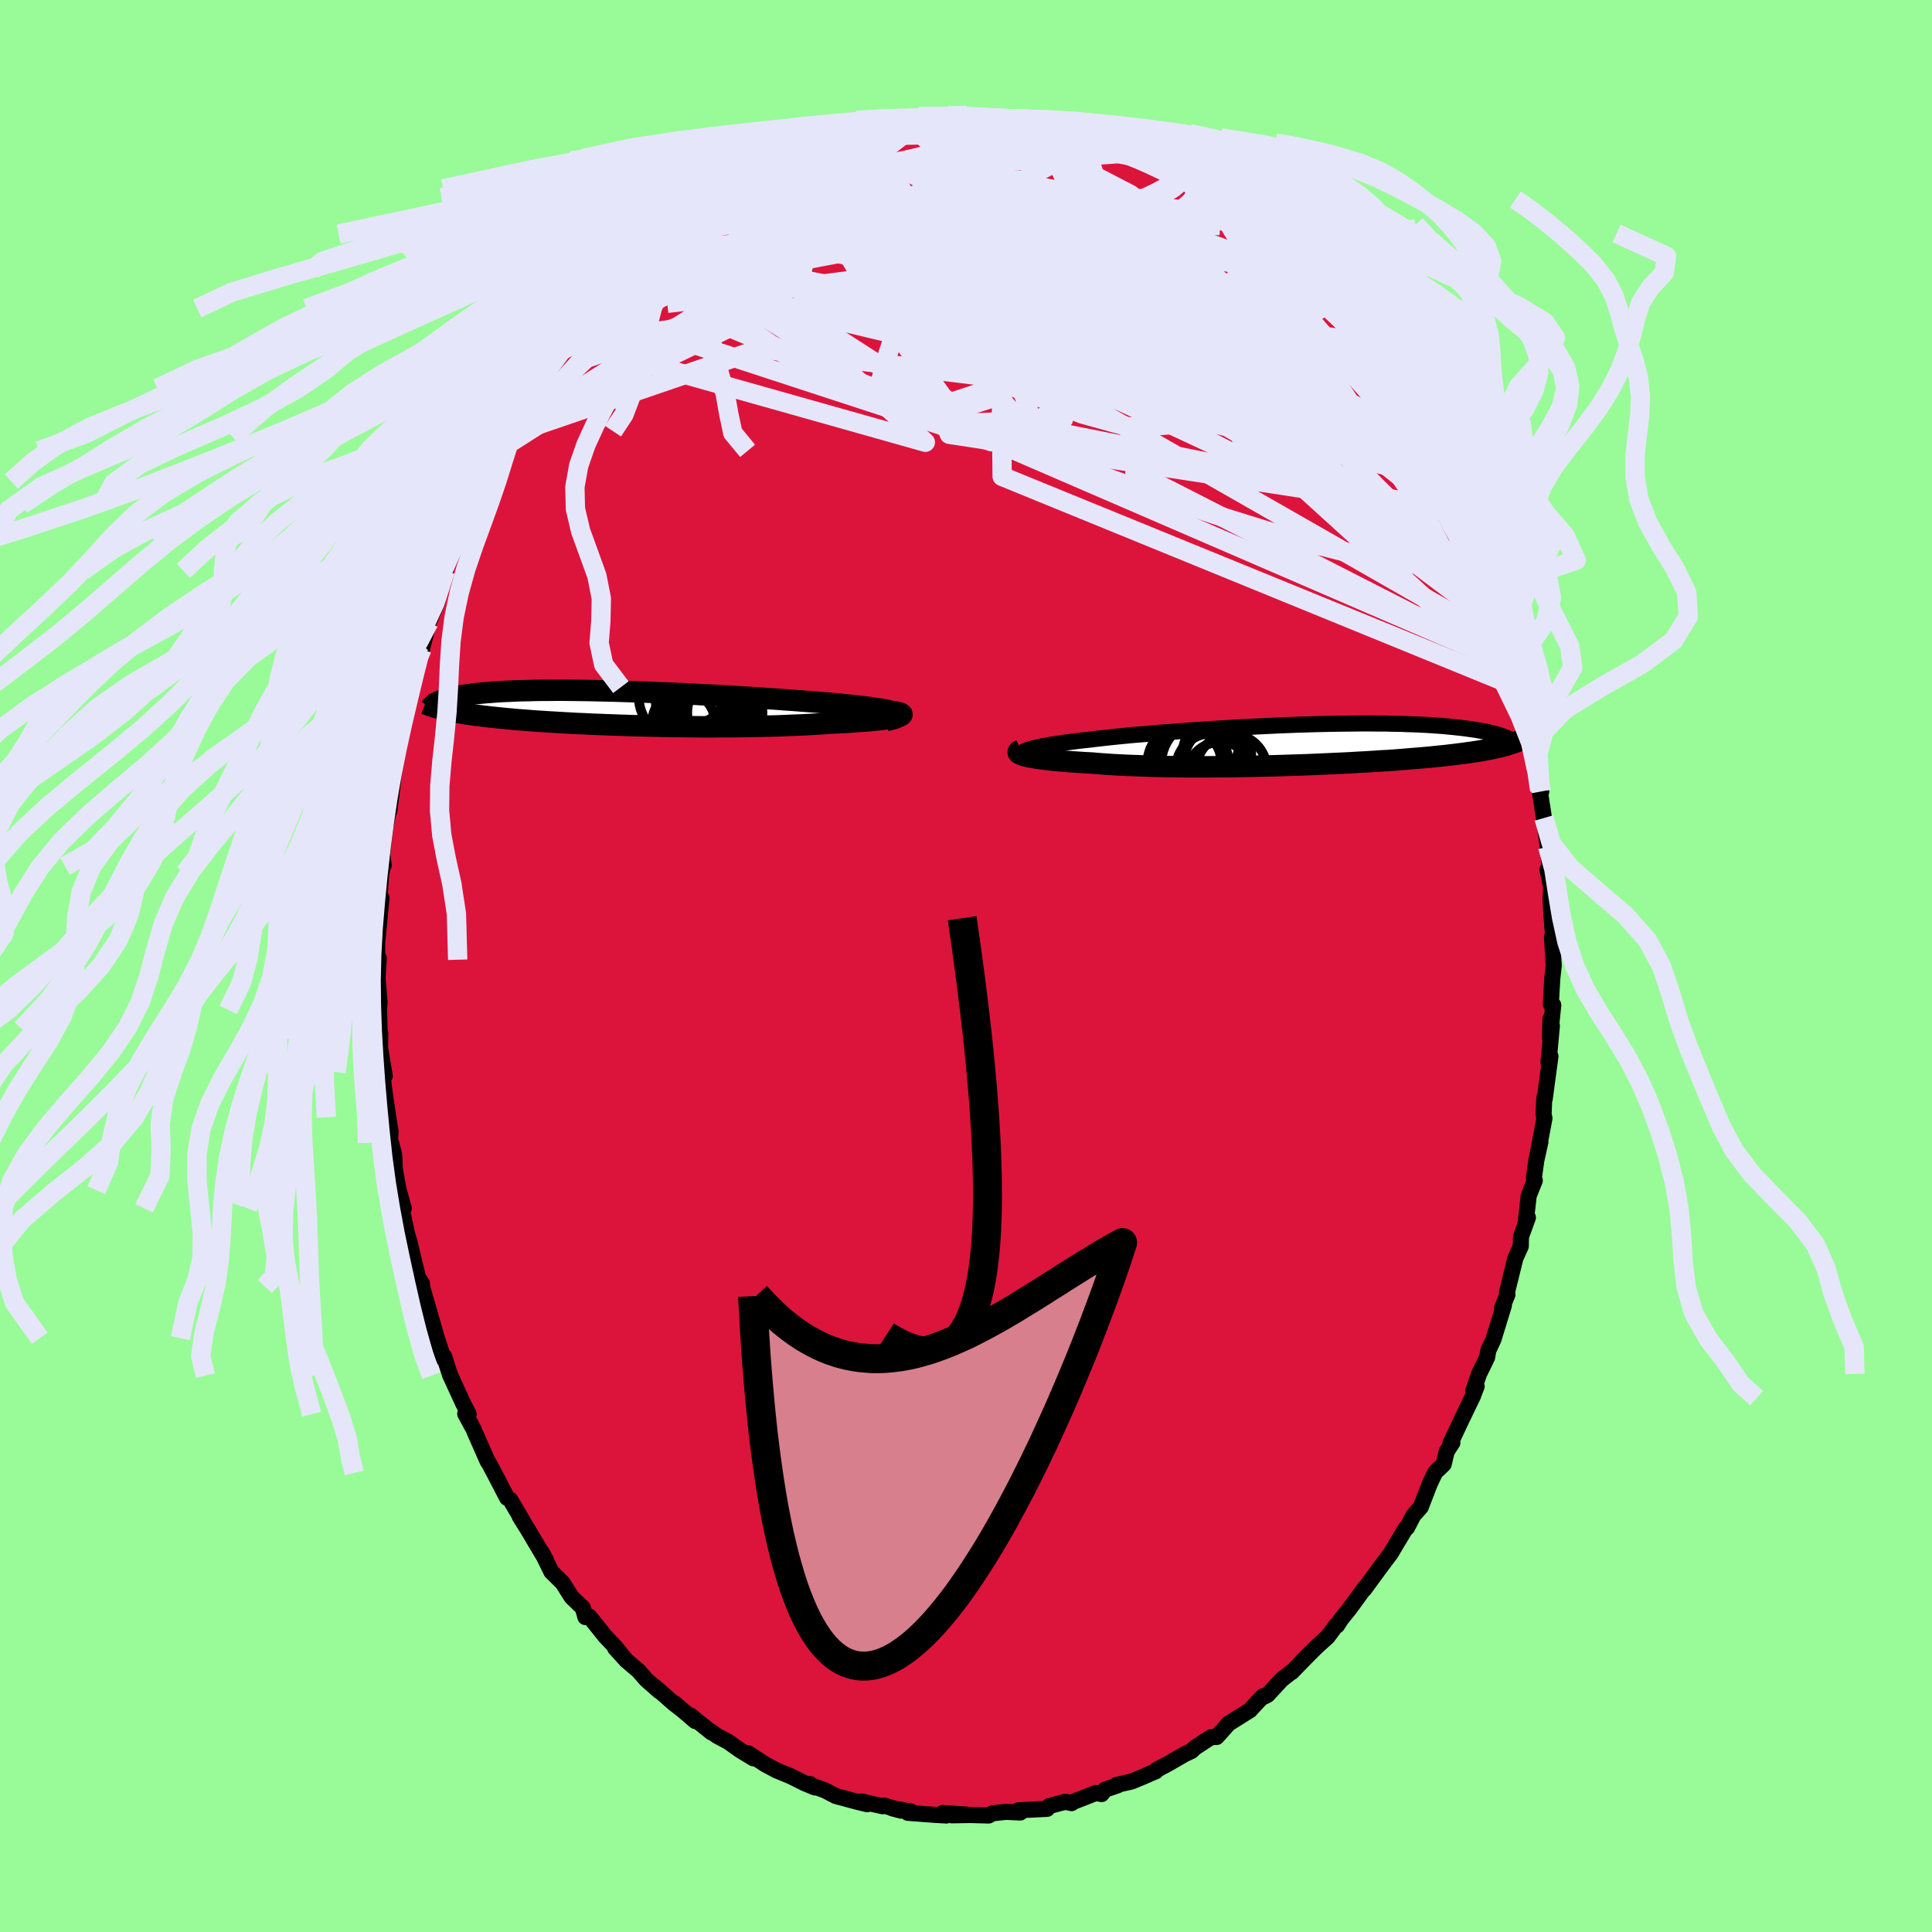 <svg xmlns="http://www.w3.org/2000/svg" width="500" height="500" viewBox="-100 -100 200 200"><defs><clipPath id="c"><path d="m29.65.53-.17-.07-.22-.07-.27-.07-.31-.07-.35-.07-.39-.07-.43-.06-.46-.07-.5-.07-.53-.06-.56-.07-.59-.06-.62-.06-.65-.07-.67-.06-.73-.06-.77-.07-.8-.06-.84-.06-.86-.07-.89-.06-.92-.07-.94-.06-.96-.07-.98-.06-.98-.06-1-.06-1.01-.06-1.02-.05-1.02-.05-1.01-.06-1.02-.04-1.01-.05-1-.04-1-.04-.98-.04-.97-.03-.96-.03-.94-.03-.92-.02-.89-.02-.88-.02-.86-.01-.83-.01-.8-.01h-.78l-.75.01h-.72l-.7.01-.67.02-.64.01-.61.02-.58.03-.56.02-.53.03-.5.03-.48.04-.44.03-.43.04-.4.04-.38.04-.36.05-.33.04-.32.05-.31.04-.28.05-.27.05-.25.05-.23.05-.22.05-.21.05-.19.05-.17.06-.16.05-.15.05-.14.06-.13.05-.11.06-.11.05.38.64.2.05.2.05.22.05.22.05.23.04.24.05.25.05.26.05.28.04.28.05.3.05.31.04.32.05.34.05.35.04.36.05.38.04.4.05.41.04.43.05.45.04.47.05.49.04.51.05.53.04.56.04.57.05.6.04.62.04.64.04.67.04.69.04.71.04.73.04.75.03.78.04.79.03.81.03.84.03.84.03.87.03.88.02.89.02.91.02.91.02.93.01.93.01.94.01.94.01h.94l.95-.01h.94l.93-.01.93-.01.93-.02.91-.02.89-.02.88-.03.87-.04.84-.03.82-.04.8-.05.77-.04.75-.06.65-.03.64-.03.61-.04.59-.04.56-.04.54-.04.51-.04.48-.05.45-.04.41-.05.38-.05.35-.05.3-.06.27-.05.22-.05"/></clipPath><clipPath id="b"><path d="m-29.69.65.22-.08.25-.08.28-.08.32-.07.36-.08.39-.08.42-.08.45-.08.49-.07.52-.08.54-.08.57-.07.6-.08.63-.07.65-.07.65-.08.7-.08.73-.08.78-.08.81-.08.84-.08.88-.07.9-.08.93-.08.95-.07.98-.08.99-.07 1.01-.07 1.02-.07 1.03-.06 1.03-.07 1.04-.06 1.04-.05 1.04-.05 1.04-.05 1.03-.05L-2.56-2l1.01-.04 1-.03.99-.03.96-.02.95-.02.92-.01.91-.01.88-.01h.86l.83.01h.8l.78.02.75.01.72.03.69.02.67.03.63.03.61.04.58.04.55.04.52.05.5.05.47.05.45.05.42.05.4.06.38.05.37.06.34.06.33.06.3.06.29.06.27.07.25.06.24.07.22.06.2.07.19.06.18.07.16.07.15.06.14.07-.1.62-.22.07-.23.06-.24.06-.25.06-.27.06-.27.06-.29.06-.3.06-.32.06-.33.06-.34.06-.36.05-.37.06-.39.05-.41.06-.42.05-.44.06-.46.05-.48.06-.5.05-.51.05-.55.06-.56.05-.59.05-.61.05-.63.05-.66.06-.68.05-.71.05-.73.04-.75.05-.77.05-.8.04-.82.05-.84.04-.85.04-.88.04-.9.04-.91.04-.92.03-.94.03-.95.03-.95.03-.97.02-.97.02-.98.02-.97.02-.98.01h-.97l-.97.01h-1.92l-.94-.01-.93-.01-.91-.02-.89-.02-.87-.03-.84-.03-.83-.03-.79-.04-.77-.04-.73-.05-.7-.05-.67-.06-.64-.03-.62-.04-.59-.04-.58-.04-.54-.05-.53-.04-.49-.05-.47-.05-.45-.05-.41-.06-.38-.05-.35-.06-.32-.06-.29-.05-.25-.06"/></clipPath><filter id="a"><feTurbulence baseFrequency=".05" numOctaves="3" result="noise" type="noise"/><feDisplacementMap in="SourceGraphic" in2="noise" scale="2"/></filter></defs><rect width="100%" height="100%" x="-100" y="-100" fill="#98FB98"/><path fill="#DC143C" stroke="#000" stroke-linejoin="round" stroke-width="1.667" d="m60.84-.06-.15 1.39-.15 2.62.25.09-.34 3.41.05-1.98.15.72-.35 3.78.2-.62-.59 4.4-.05-.09-.07 1.69.09.42-.68 3.61.26-1.16-.42 1.9-.25 1.77.09.31-.63 1.59-.32 2.82.24-.57-.72 1.98-.02 1-.56 1.23-.88 3.57.06.19-.56 1.39.19-.26-1.08 3.52-.53 1.13-.12.72-.84 1.72L52.5 44l.36-.48-.48 1.22.13-.29-1.16 2.41-1.2 2.54.2-.05-.59.9-.31 1.33-.87.82-.57 1.19-.74 1.92-.19.5-.77.87-.65 1.26-.14.07-1.12 1.87-.44.74-.9 1.19-.37.5-1.46 2-.01-.06-1.51 2.07-.87 1.08-.43.67-.06-.06-.92 1.24-1.15 1.04-1.48 1.47.88-.88-1.96 2.01-.13.07-.9.7-1.48 1.6-.62.31.15-.18-1.37 1.47.04-.03-2.25 1.41-.4.47-.81.9-.57.01-1.68 1.1-.36.34-.72.34-1.66.96-1.18.63-.15.18-.47.19-.83.37-1.2.49-1.57.36.13.04-1.31.45-.34.45-.6-.11-2.58 1.01.07.04-.65-.14-1.67.44-.21.29-2.99.15.07.23h.14l-1.47-.07-1.41.15-.39.23-1.89-.05-1.94.03 1.51-.08-2.45-.16.39.26-1.26-.07-2.74-.21.35-.13-1.97-.34.95.25-1.78-.53-.15.07-2.2-.49.6.28-1.11-.27-2.15-.58-1.11-.58-1.6-.59.03-.08.54.37-1.02-.42-1.47-.73-1.54-.64-1.15-.62-1.77-1.15.57.54-1.38-.84-1.21-.86-1.16-.62-.68-.48.09.12-2.18-1.76.5.58-2.15-1.85.83.72-.88-.68-1.96-1.72.43.43-1.33-1.17-.8-.92-1.27-1.08-1.17-1.29.85.9-.86-1.05-1.02-1.07-1.62-2.03-.42.05-.27-.96-1.15-1.1-.93-1.47-.02-.02-1.15-1.14-.98-1.99.42.78-1.9-3.2-.82-1.31.48.74-1.46-2.48-.33-.2-1.34-2.58.61 1.15-1.12-2.11-.16-.23-1.34-3.04-.09-.24-.89-1.64.36.04-.61-1.19-1.28-2.79-.02-.02-.63-1.97-.05.25-.22-.69-.49-1.46-.48-1.7-1.06-3.66.03.28-.03-.59-.4-.59-.43-1.75-.42-1.81-.3-1.02-.68-3.17.35.56-.53-1.87-.39-2.13-.08-1.55-.29-1.15-.15-.07.07-1.2-.24-1.45-.46-3.22-.16-1.47.26.41-.49-2.92.03-1.5-.04.59-.04-1.03-.05-1.97.05-.83-.21-2.5.13-2.01-.06-.08-.11.22.01-1.81.44-4.58-.24.38.21-2.96.19-.7.07-.11-.16-1.19.29-2.36.02-.28.55-2.72-.12.93.31-2.41.21-2.03.45-2.68.56-2.06-.25.72.27-1.29.35-1.37.2-1.69.48-1.02.18-1.64.51-1.84.14-.16-.03.7.71-2.77.82-1.96.29-1.49.6-1.87-.36.77 1.39-3.92.27-.49.02.37.53-1.1.96-2.47.01.4 1.03-2.81.71-1.17.52-1.17.31-.83.52-.69.73-1.35-.55.55 1.19-1.67 1.22-2 .85-1.31.43-.66 1.28-2.08-.02.28.43-.68.58-.77.78-.91 2.08-2.86.42-.27-.06-.31.39-.33.96-1.27 1.28-.97.86-1.39.72-.52.07-.14 1.22-1.08.17-.4-.27.36 2.13-1.97.64-.25 1.27-.98 1.4-1.47-.39.5 1.42-.93.63-.64.53-.31.88-.6.97-.25 1.1-.94 2.17-1.09-.77.47 1.63-1.07 1.13-.46-.16.2 2.01-.9.71-.46-.16.28 3.45-1.38-.76.27.04.13 1.29-.43 2.44-.73-1.23.24 3.28-.66 1.13-.33.11.03 1.7.03-.45-.24 1.91-.04-.98.01 1.77-.16 1.49-.13 1.02.01 1.09.27 1.27.07-.05-.01 1.08.09.7.09.99-.06 1.78.27 1.39.38.54.06-.8-.09 2.01.16 1.48.65 1.81.62-.4-.19 1.63.54 1.44.28-1.03-.36 2.38 1.07.26.32.89.06 1.31.75 1.84 1.05.3.04 1.22.72.03.17.34-.1 1.64 1.18.7.67.11-.15 1.05.76 1.84 1.57-.25-.09.97.51 1.68 1.53-.77-.61 1.58 1.44 2.05 1.53-.3-.23 1.56 2.03.49.26.28.05 1.57 2.16.22-.14 1.78 2.3-.04-.21.03.56 1.36 1.87.7.43.47.73.77 1.54.13-.29.09.15 1.84 2.73-.14-.22.87 1.57 1.39 2.24.21.87.66.94.86 1.55-.7-1.49 1.38 3.18.41.8.18.02 1.43 3.43-.54-.9.76 1.38.08.56 1.18 2.59.33 1.41.81 1.98.85 2.09-.11.13.14.27.56 1.79.41 1.59.64 2.14.16.16.5 2.12-.3-.55.39 1.72.18.65.76 2.96.22 1.01-.13.05.46 2.6.15 1.36.33.85-.16-.11.44 2.86.39 2.96-.01-.1.25 2.76-.27-.28.39 1.82-.07 1.27.22 3.18-.13-1.6.22 2.76-.16-.45.18 2.94-.15 1.39" filter="url(#a)"/><path fill="#fff" d="m-29.69.65.22-.08.25-.08.28-.08.32-.07.36-.08.39-.08.42-.08.45-.08.49-.07.52-.08.54-.08.57-.07.6-.08.63-.07.65-.07.65-.08.7-.08.73-.08.78-.08.81-.08.84-.08.88-.07.9-.08.93-.08.95-.07.98-.08.99-.07 1.01-.07 1.02-.07 1.03-.06 1.03-.07 1.04-.06 1.04-.05 1.04-.05 1.04-.05 1.03-.05L-2.56-2l1.01-.04 1-.03.99-.03.96-.02.95-.02.92-.01.91-.01.88-.01h.86l.83.01h.8l.78.02.75.01.72.03.69.02.67.03.63.03.61.04.58.04.55.04.52.05.5.05.47.05.45.05.42.05.4.06.38.05.37.06.34.06.33.06.3.06.29.06.27.07.25.06.24.07.22.06.2.07.19.06.18.07.16.07.15.06.14.07-.1.62-.22.07-.23.06-.24.06-.25.06-.27.06-.27.06-.29.06-.3.06-.32.06-.33.06-.34.06-.36.05-.37.06-.39.05-.41.06-.42.05-.44.06-.46.05-.48.06-.5.05-.51.05-.55.06-.56.05-.59.05-.61.05-.63.05-.66.06-.68.05-.71.05-.73.04-.75.05-.77.05-.8.04-.82.05-.84.04-.85.04-.88.04-.9.04-.91.04-.92.03-.94.03-.95.03-.95.03-.97.02-.97.02-.98.02-.97.02-.98.01h-.97l-.97.01h-1.92l-.94-.01-.93-.01-.91-.02-.89-.02-.87-.03-.84-.03-.83-.03-.79-.04-.77-.04-.73-.05-.7-.05-.67-.06-.64-.03-.62-.04-.59-.04-.58-.04-.54-.05-.53-.04-.49-.05-.47-.05-.45-.05-.41-.06-.38-.05-.35-.06-.32-.06-.29-.05-.25-.06" filter="url(#a)" transform="translate(35.87 -22.94)"/><path fill="#fff" d="m29.65.53-.17-.07-.22-.07-.27-.07-.31-.07-.35-.07-.39-.07-.43-.06-.46-.07-.5-.07-.53-.06-.56-.07-.59-.06-.62-.06-.65-.07-.67-.06-.73-.06-.77-.07-.8-.06-.84-.06-.86-.07-.89-.06-.92-.07-.94-.06-.96-.07-.98-.06-.98-.06-1-.06-1.01-.06-1.02-.05-1.02-.05-1.01-.06-1.02-.04-1.01-.05-1-.04-1-.04-.98-.04-.97-.03-.96-.03-.94-.03-.92-.02-.89-.02-.88-.02-.86-.01-.83-.01-.8-.01h-.78l-.75.01h-.72l-.7.01-.67.02-.64.01-.61.02-.58.03-.56.02-.53.03-.5.03-.48.04-.44.03-.43.04-.4.04-.38.04-.36.05-.33.04-.32.05-.31.04-.28.05-.27.05-.25.05-.23.05-.22.05-.21.05-.19.05-.17.06-.16.05-.15.05-.14.06-.13.05-.11.06-.11.05.38.64.2.05.2.05.22.05.22.05.23.04.24.05.25.05.26.05.28.04.28.05.3.05.31.04.32.05.34.05.35.04.36.05.38.04.4.05.41.04.43.05.45.04.47.05.49.04.51.05.53.04.56.04.57.05.6.04.62.04.64.04.67.04.69.04.71.04.73.04.75.03.78.04.79.03.81.03.84.03.84.03.87.03.88.02.89.02.91.02.91.02.93.01.93.01.94.01.94.01h.94l.95-.01h.94l.93-.01.93-.01.93-.02.91-.02.89-.02.88-.03.87-.04.84-.03.82-.04.8-.05.77-.04.75-.06.65-.03.64-.03.61-.04.59-.04.56-.04.54-.04.51-.04.48-.05.45-.04.41-.05.38-.05.35-.05.3-.06.27-.05.22-.05" filter="url(#a)" transform="translate(-36.82 -26.71)"/><g fill="none" stroke="#000" transform="translate(35.87 -22.94)"><path stroke-linejoin="round" stroke-width="1.667" d="m-29.66 1.49-.18-.09-.15-.09-.1-.08-.06-.09-.02-.08.02-.08.05-.08.1-.09.14-.08.17-.08.22-.08.25-.08.28-.08.32-.07.36-.08.39-.08.42-.08.45-.08.49-.07.52-.08.54-.08.57-.07.6-.08.63-.07.65-.07.65-.08.7-.08.73-.08.78-.08.81-.08.84-.08.88-.07.9-.08.93-.08.95-.07.98-.08.99-.07 1.01-.07 1.02-.07 1.03-.06 1.03-.07 1.04-.06 1.04-.05 1.04-.05 1.04-.05 1.03-.05L-2.56-2l1.01-.04 1-.03.99-.03.96-.02.95-.02.92-.01.91-.01.88-.01h.86l.83.01h.8l.78.02.75.01.72.03.69.02.67.03.63.03.61.04.58.04.55.04.52.05.5.05.47.05.45.05.42.05.4.06.38.05.37.06.34.06.33.06.3.06.29.06.27.07.25.06.24.07.22.06.2.07.19.06.18.07.16.07.15.06.14.07.12.07.12.06.1.07.1.06.08.07.08.06.06.07.06.06.06.06.04.06" filter="url(#a)"/><path stroke-linejoin="round" stroke-width="2.222" d="m-30.21.59-.12.05-.09.06-.04.06-.01.06.03.07.08.06.11.06.14.06.18.06.22.07.25.06.29.05.32.06.35.06.38.05.41.06.45.05.47.05.49.05.53.04.54.05.58.04.59.04.62.04.64.03.67.06.7.05.73.05.77.04.79.04.83.03.84.03.87.03.89.02.91.02.93.01.94.01h1.92l.97-.01h.97l.98-.01.97-.02.98-.02.97-.02.97-.02.95-.03.95-.03.94-.03.92-.03.91-.04.9-.04.88-.04.85-.04.84-.04.82-.05.8-.04.77-.05.75-.05.73-.04.71-.05.68-.05.66-.06.63-.05.61-.05.59-.05.56-.05.55-.06.51-.05.5-.05.48-.06.46-.05.44-.06.42-.05.41-.06.39-.05.37-.06.36-.05.34-.06.33-.06.32-.06.3-.06.29-.06.27-.06.27-.06.25-.06.24-.06.23-.06.22-.07.21-.06.2-.07.19-.06.18-.07.18-.06.17-.07.16-.07.15-.07.15-.07.14-.07" filter="url(#a)"/><circle cx="-12.883" cy="2.04" r="4.222" clip-path="url(#b)" filter="url(#a)"/><circle cx="-9.893" cy=".93" r="3.552" clip-path="url(#b)" filter="url(#a)"/><circle cx="-9.803" cy="1.67" r="3.46" clip-path="url(#b)" filter="url(#a)"/><circle cx="-8.383" cy="2.585" r="3.648" clip-path="url(#b)" filter="url(#a)"/><circle cx="-11.798" cy="-.105" r="4.196" clip-path="url(#b)" filter="url(#a)"/><circle cx="-9.568" cy="3.225" r="3.47" clip-path="url(#b)" filter="url(#a)"/><circle cx="-13.038" cy="1.895" r="3.596" clip-path="url(#b)" filter="url(#a)"/><circle cx="-11.003" cy="2.055" r="4.656" clip-path="url(#b)" filter="url(#a)"/><circle cx="-10.478" cy="2.54" r="3.674" clip-path="url(#b)" filter="url(#a)"/><circle cx="-11.568" cy=".795" r="4.286" clip-path="url(#b)" filter="url(#a)"/></g><g fill="none" stroke="#000" transform="translate(-36.82 -26.71)"><path stroke-linejoin="round" stroke-width="2.222" d="m28.54 1.3.37-.08.31-.08.25-.08.19-.08.13-.08.08-.08.02-.07-.03-.07-.08-.08-.13-.07-.17-.07-.22-.07-.27-.07-.31-.07-.35-.07-.39-.07-.43-.06-.46-.07-.5-.07-.53-.06-.56-.07-.59-.06-.62-.06-.65-.07-.67-.06-.73-.06-.77-.07-.8-.06-.84-.06-.86-.07-.89-.06-.92-.07-.94-.06-.96-.07-.98-.06-.98-.06-1-.06-1.01-.06-1.02-.05-1.02-.05-1.01-.06-1.02-.04-1.01-.05-1-.04-1-.04-.98-.04-.97-.03-.96-.03-.94-.03-.92-.02-.89-.02-.88-.02-.86-.01-.83-.01-.8-.01h-.78l-.75.01h-.72l-.7.01-.67.02-.64.01-.61.02-.58.03-.56.02-.53.03-.5.03-.48.04-.44.03-.43.04-.4.04-.38.04-.36.05-.33.04-.32.05-.31.04-.28.05-.27.05-.25.05-.23.05-.22.05-.21.05-.19.05-.17.06-.16.05-.15.05-.14.06-.13.05-.11.06-.11.05-.09.05-.09.06-.08.05-.07.05-.06.06-.05.05-.05.05-.04.05-.03.05-.03.05" filter="url(#a)"/><path stroke-linejoin="round" stroke-width="2.222" d="m29.27.37.3.05.24.05.18.05.12.06.07.05.01.06-.04.05-.09.06-.13.05-.18.06-.22.05-.27.05-.3.06-.35.05-.38.05-.41.05-.45.04-.48.05-.51.04-.54.04-.56.04-.59.04-.61.04-.64.03-.65.03-.75.06-.77.04-.8.05-.82.04-.84.03-.87.04-.88.03-.89.02-.91.02-.93.02-.93.01-.93.01h-.94l-.95.01h-.94l-.94-.01-.94-.01-.93-.01-.93-.01-.91-.02-.91-.02-.89-.02-.88-.02-.87-.03-.84-.03-.84-.03-.81-.03-.79-.03-.78-.04-.75-.03-.73-.04-.71-.04-.69-.04-.67-.04-.64-.04-.62-.04-.6-.04-.57-.05-.56-.04-.53-.04-.51-.05-.49-.04-.47-.05-.45-.04-.43-.05-.41-.04-.4-.05-.38-.04-.36-.05-.35-.04-.34-.05-.32-.05-.31-.04-.3-.05-.28-.05-.28-.04-.26-.05-.25-.05-.24-.05-.23-.04-.22-.05-.22-.05-.2-.05-.2-.05-.18-.05-.18-.05-.18-.05-.16-.05-.16-.06-.16-.05-.15-.05-.14-.05-.14-.06-.13-.05" filter="url(#a)"/><circle cx="11.858" cy=".49" r="3.894" clip-path="url(#c)" filter="url(#a)"/><circle cx="9.418" cy="-.81" r="4.722" clip-path="url(#c)" filter="url(#a)"/><circle cx="7.583" cy="1.5" r="3.252" clip-path="url(#c)" filter="url(#a)"/><circle cx="10.078" cy="1.265" r="4.31" clip-path="url(#c)" filter="url(#a)"/><circle cx="11.083" cy="2.075" r="4.326" clip-path="url(#c)" filter="url(#a)"/><circle cx="10.368" cy="-.26" r="3.272" clip-path="url(#c)" filter="url(#a)"/><circle cx="7.528" cy="-1.23" r="4.594" clip-path="url(#c)" filter="url(#a)"/><circle cx="9.488" cy="-.125" r="3.314" clip-path="url(#c)" filter="url(#a)"/><circle cx="10.263" cy="-2.105" r="4.624" clip-path="url(#c)" filter="url(#a)"/><circle cx="8.463" cy="-1.855" r="3.534" clip-path="url(#c)" filter="url(#a)"/></g><g fill="none" stroke="#E6E6FA" stroke-linejoin="round" stroke-width="2"><path d="m-7.58-87.23.89-.19.84-.08.86-.06.87-.06.91-.06.95-.05 1-.04.98-.02.9-.01.76.02.57.03.35.02.14.01H1.25l-1.04.02-1.37.01-1.64-.01m26.05 6.43.12.17.25.35.15.49-.08.53-.36.56-.66.59-.98.62-1.36.63-1.74.65-2.15.67-2.55.7-2.96.71-3.37.72-3.83.7-4.32.68-4.86.68-5.44.71-6.06.79-6.7.87-7.28.85m1.74-8.4 1.07-.87 1.2-.51 1.59-.51 1.95-.56 2.25-.6 2.53-.63 2.76-.66 2.94-.68 3.06-.66 3.11-.64 3.12-.58 3.1-.53 3.03-.5 2.91-.52 2.61-.6" filter="url(#a)"/><path d="m-32.96-74.16.59-.26 1.48-.68 1.85-.67 2.07-.54 2.26-.41 2.43-.27 2.63-.18 2.85-.11 3.07-.07 3.27-.04 3.46-.02h3.6l3.69.03 3.75.06 3.77.09 3.77.1 3.72.1 3.67.08 3.65.11 3.68.19m-6.41-6.43 1.37.79 1.02.65.94.7.99.79 1.08.9 1.16 1.01 1.24 1.1 1.29 1.17 1.31 1.2 1.3 1.21 1.26 1.17 1.21 1.11 1.13 1.04 1.06.96.97.89.89.82.78.74.63.61.46.44.23.2-.01-.08-.24-.42M10.12-86.82l1.38.56 1.12.4.93.29.83.25.74.24.67.24.57.25.48.23.34.22.16.16-.07.09h-.34l-.65-.11-1-.22-1.36-.32-1.74-.43-2.09-.52-2.4-.62-2.62-.76" filter="url(#a)"/><path d="m-33.13-73.76.19-.3.54-.48.8-.64.83-.65.73-.55.57-.4.4-.22.23-.05.07.14-.08.32-.23.49-.39.68-.58.88-.82 1.12-1.1 1.43-1.44 1.77-1.78 2.14-2.1 2.47-2.38 2.73-2.62 2.92-2.91 3.16m67.23-25.19.89.57.78.55.95.68 1.1.82 1.16.88 1.16.9 1.11.87 1.03.81.88.69.69.53.42.3.1.04-.26-.24-.5-.44" filter="url(#a)"/><path d="m8.91-86.89.18.07 1.17.35 1.42.48 1.4.52 1.31.51 1.24.49 1.19.5 1.14.5 1.12.51 1.1.52 1.04.5.96.46.82.39.64.29.44.19.21.08.02-.03-.16-.12-.33-.19-.5-.3-.72-.41m28.58 34.65.43 1.12.1 1.11-.19 1.12-.53.98-.94.68-1.38.34-1.83.02-2.25-.25-2.68-.48-3.1-.68-3.56-.9-4.03-1.15-4.53-1.41-5.04-1.67-5.53-1.9-6-2.13-6.43-2.4-6.89-2.69-7.36-3.02-7.88-3.32-8.45-3.54" filter="url(#a)"/><path d="m21.73-82.03.24.25-.2.44-.75.55-1.29.71-1.87.89-2.51 1.04-3.19 1.19-3.9 1.34-4.69 1.51-5.55 1.72-6.48 1.92-7.41 2.09-8.27 2.13-9.03 2.03M26.07-79.5l1.12.88 1.01.83.86.7.77.63.72.6.68.57.61.54.49.47.32.34.11.17-.14-.01-.39-.22-.64-.42-.9-.64-1.2-.88-1.5-1.13-1.8-1.4-2.11-1.68m-40.17-4.52 2.1-.77 1.12-.21 1.18-.09 1.49-.09 1.77-.09 1.95-.08 2.05-.04 2.06.02 2.02.07 1.96.11 1.89.15 1.82.15 1.75.15 1.67.11 1.55.09 1.39.05 1.19.03h.98l.84-.03" filter="url(#a)"/><path d="m51.94-45.55.29 1 .35 1.27.16 1.05-.12.64-.44.14-.78-.34-1.1-.75-1.41-1.11-1.71-1.48-2.05-1.89-2.42-2.37-2.82-2.87-3.26-3.4-3.72-3.91-4.2-4.42-4.67-4.93L19-74.38l-5.22-6.02" filter="url(#a)"/><path d="m18.58-83.83 1.27.73 1 .6.64.44.36.34.14.31-.03.29-.18.31-.37.31-.55.32-.77.29-1.01.28-1.29.24-1.57.2-1.89.17-2.2.14-2.53.1-2.87.06-3.25.01-3.66-.05-4.12-.1-4.62-.15-5.12-.19-5.59-.28m43.25-1.74 1.25.93.91.68.86.64.88.67.86.66.76.61.64.51.5.41.35.3.17.16h-.06l-.34-.22-.68-.48-1.03-.77-1.43-1.09-1.86-1.4m-53.19 1.12.18.02.68-.42.78-.53.83-.53.86-.53.87-.51.81-.46.7-.4.56-.3.4-.19.23-.07.07.04-.11.17-.32.31-.58.48-.87.68-1.22.89-1.55 1.09-1.81 1.26-2 1.35-2.23 1.5m76.68 15.7.19.37.53.98.52 1.01.34.75.11.43-.11.1-.33-.16-.54-.41-.77-.66-1-.97-1.29-1.33-1.6-1.74-1.94-2.17L37-65.33l-2.62-3.04-2.97-3.5-3.46-4.16" filter="url(#a)"/><path d="m-28.18-77.97 15.24-3.47 15.26 4.67 11.99 5.71 5.77 3.29 1.74 1.24.54.42.17-.18-1.07-1.36-3.35-2.93-5.52-3.97-6.19-3.76-4.56-2.32-.79-.21 4.09 2.05 8.48 4.2 10.71 6.18 10.42 7.79 9.06 7.92 2.09-4.87" filter="url(#a)"/><path d="m-22.65-81.64 8.89 4.36 16.14 2.99 9.45 4.34 4.24 3.8 2.27 1.68 1.34-.73-.11-2.41-2.02-2.74-3.63-1.63-4.42.32-4.27 2.19-3.44 3.11-2.21 2.79-.88 1.47.28-.37 1.06-2.18 1.42-3.58 1.58-4.2 1.88-3.81 2.59-2.65 3.28-1.56 2.5-1.43-.69-2.24 3.48-.8" filter="url(#a)"/><path d="m25.26-80.02 12.31 20.13-7.75-3.97-7.6-6.5-1.7-2.68 1.38.37.97.92-.6-.12-1.42-1.27-.85-1.43.81-.41 2.14.76.69.31-5.29-2.3-14.97-3.5-31.56 1.74" filter="url(#a)"/><path d="m-47.81-54.82 24.88-12.01 20.84-4.99 6.94-.83.91 2.26 1.29 3.96 2.83 4.04 2.9 3.05 1.41 1.61-1.09.13-4.21-1.33-7.27-2.71-9.08-3.75-8.52-3.98-5.58-2.82-1.3.03 3.52 4.1 8.38 7.67 6.75 6.17-36.86-10.4" filter="url(#a)"/><path d="m42.34-63.05 1.39 9.22-14.28-6.93-17.87-5.41-13.07-2.13-6.54-.28-2.79.34-2.16.11-2.49-.79-1.71-2.14.82-3.47 3.92-4.09 5.69-3.37 5.56-1.14 6.28 2.54 14.09 9.3 32.84 26.3" filter="url(#a)"/><path d="m55.22-36.52-9.99-18.53-4.53-6.08-3.78-2.88-5.29-3.4-7.34-4.34-8.39-3.84-7.95-1.9-6.5.72-4.7 3.21-3.03 4.94-1.77 5.15-.94 3.44.51.3 4.59-2.52 10.36-3.34 5.77-3.44-33.49-13.23" filter="url(#a)"/><path d="M47.5-54.46 17.16-69.4l.76-3.86 2.25.53-3.36 2.97-7.64 3.62-7.44 2.63-3.7.55.79-1.74 3.82-3.34 4.85-3.69 4.54-2.72 3.88-.88 3.39.95 2.81 1.76 1.5.88-.51-1.45-1.73-3.91 7.59-.07" filter="url(#a)"/><path d="M55.78-34.73 19.51-63.87-3.17-74.39l-7.5-4.97.74-2.2 2.78.4 1.56 2.51.08 3.37.43 2.68 2.63 1.04 5.02-.46 5.86-.9 4.5-.18 1.55.68-2.32.1-6.15-2.46-7.46-4.73-1.39-3.27 20.27-1.43" filter="url(#a)"/><path d="m-26.76-78.9-1.12 3.05 3.3 8.46 10.94 7.64 12.15 3.6 8.73-.31 5.34-2.7 4.38-3.31 5.19-2.49 5.41-.97 3.24.3-1.33.78-6.43.38-9.29-.69-10.69-1.99-36.02-7.01" filter="url(#a)"/><path d="M56.83-31 3.61-54l-6.58-2.97 5.29-1.7 1.5-3.31-2.62-3.34-3.44-2.3-2.81-1.56-2.54-1.65-2.63-2.07-2.19-1.95-.77-.57 1.23 2.21 3.48 5.86 6.02 8.38 4.54 3.92-32.55-20.97" filter="url(#a)"/><path d="m-16.64-84.49 20.56 4.22-6.54 2.85-7.92 2.39-1.85 1.48 2.34.88 2.59.36.19-.29-2.74-.77-4.64-.8-5.06-.35-4.37.21-3.11.48-1.7.33-.47.09.55.11 1.88.06 4.34-1.11 7.57-3.73 9.12-5.41 14.27-3.46" filter="url(#a)"/><path d="m35.97-70.8-23.92-8.9-6.2-.9 1.22 4.67 6.42 7.38 6.53 5.42 2.61.65-1.47-3.26-3.42-4.23-3.99-2.75-4.62-.48-4.89 1.57-3.81 3.09-4.28 2.82-13.11-1.66-17.39-5.3" filter="url(#a)"/><path d="m51.94-45.55-6.85-7.39-11.62-7.07-9.5-5.44-5.98-3.22-4.3-1.44-4.52-.36-5.71.14-6.63.22-6.19.12-3.96-.01-.42.01 3.12.25 5.27.66 5.22 1 3.06.99-.11.44-2.73-.55-3.35-1.56-1.47-2 1.92-1.2 5.21 1.4 9.16 5.69 18.73 10.95 25.49 19.19M28.96-77.17 3.97-81.22l.2-2.15 3.79-.99 1.34-.42-1.42.13-2.83.85-2.31 1.72.3 2.7 4.44 3.65 8.27 4.25 8.99 3.84 4.51 1.83-3.5-1.26L20-69.46l23.24 7.66" filter="url(#a)"/><path d="M50.29-49.46 21.1-62.85 1.64-68.91l-7.25-4.89-1.32-2.98 1.28-1.02 1.87.64 1.21 2.03.36 2.9-.08 2.69-.32 1.25-.82-.74-1.68-2.12-2.54-2.31-2.75-1.76-1.59-.85 2.1 1.89 13.03 9.73 50.39 23.46" filter="url(#a)"/><path d="m-13.4-85.78 35.29 17.19 12.6 8.15-2.25-1.61-8.28-3.93-7.89-2.48-4.82-1.07-2.38-.71-1.88-.79-2.67-.7-3.16-.24-2.04.46.71 1.29 3.41 1.95 3.68 1.8.67.12-3.1-3.11-3.74-6.57L-2-83.78l-4.34-3.75" filter="url(#a)"/><path d="m38.04-68.73-4.34 2.25 5.45 8.41-.55-.03-6.93-6.05-9.29-6.88-7.83-4.03-4.11.05.33 3.32L15-67.16l6.4 3.52 6.15 1.06 4.01-1.41 1.61-2.51.5-1.49.42 1.38-1.96 4.29-14.3 2.92-52.97-12.62" filter="url(#a)"/><path d="m49.7-50.28-39.3-9.6-2.73-4.45-3.12-1.51-3.45-.45-.3-.4 2.23-.85 2.13-1.45-.01-1.74-2.47-1.41-3.57-.52-2.55.42.13.76 3.02.18 4.6-1.07 4.02-2.24.67-2.42-6.42-1.06-17.26 1.83-23.56 7.87" filter="url(#a)"/><path d="m-41.07-64.62 38.52-4.62 10.21 4.45 2.7 5.84-.26 2.32-1.55-1.95-2.18-4.83-2.46-5.66-2.3-4.69L.32-76.3l.95.06 4.18 2.42 7.04 3.7 7.47 3.29 4.43 1.2-.34-1.54-2.08-3.18 3.46-2.51 5.93-2.36" filter="url(#a)"/><path d="m-47.81-54.82 28.93-18.31 19.95-5.11 8.44.42.93 1.47-1.83.44-1.99-.79-1.75-1.22-2.19-.79-3.37.23-4.29 1.4-3.48 2.5-.08 3.34 4.44 3.89L2-63.33l1.34 3.37-6.25 2.06 1.19 2.86 52.9 8.11" filter="url(#a)"/><path d="M57.49-28.72 3.74-50.68l-.09-9.6 10.64-2.19 7.24.33 1.99.81-1.19.56-1.72-.08-.37-.92 1.56-1.56 2.93-1.62 2.99-1.15 1.49-.67-1.29-.83-4.39-1.63-6.35-2.41-5.95-2.2-3.24-.55.24 1.76 3.82 2.84 9.31.18 3.9-10.41" filter="url(#a)"/><path d="M55.78-34.73 22.12-65.07 9.11-68.18 5.8-65.29l.2-.17.65-3.06 1.19-2.8 2.34-.46 2.73 1.89 1.54 2.75-.59 1.9-2.35.13-3.18-1.26-3.71-1.5-4.51-.93-4.45-.68-.81-1.33 7.56-1.1 17.55 5.54 35.23 29.45" filter="url(#a)"/><path d="m10.12-86.82-9.8 2.1-14.12 4.82-8.79 3.69-1.31 1.23 4.69-.46 7.94-.48 8.79.95 8.53 3.04 8.22 4.94 7.89 6.14 6.19 5.86 1.28 2.93-6.72-3.41L10.4-66.52 4-80.28l9.41-5.27" filter="url(#a)"/><path d="m26.07-79.5-15.3 9.02-1.42 8.35.33-.35 1.78-3.97 1.08-3.28-1.16-1.29-2.99.07-3.38.3-2.69-.28-1.9-1.05-1.45-1.51-1.08-1.39-.16-.79 1.56.09 3.58.86 4.85 1.16 4.28.65 1.64-.71-1.94-2.35-4.02-3.2-2.33-2.2 3.39 1.02 11.93 7.45 29.44 23.42" filter="url(#a)"/><path d="M51.18-46.93 5.8-55.97-.31-63.6l2.21-4.96 4.58-1.88 3.22.39-.57 1.12-4.15.7-5.49-.07-4.34-.59-1.81-.66.71-.41 2.45-.06 3.33.19 3.73.23 3.86.04 3.6-.25 2.77-.58 1.8-.7 2.16-.14 5.13 1.87 9.74 5.92L44.81-52.7l7.13 7.15" filter="url(#a)"/><path d="M49.7-50.28 33.64-68.6l-8.32-5.75-3.21 1.47-1.66 4.34-3.21 3.31-5.38.67-6.2-1.18-5-1.11-2.09.43 1.46 1.98 4.37 2.13 6.02.49 6.46-1.9 5.96-3.16 4.44-1.99.93.79-8.54.72-39.29-15.97" filter="url(#a)"/><path d="M-22.65-81.64 20-66.61l7.47-2.6-4.54-6.15-5.95-4.53-4.23-2.19-2.39-.72-.86-.02.39.6.65 1.45-1.06 2.18-4.93 2.15-9.39 1.39-11.13.9-5.81.02L-4.64-87.5" filter="url(#a)"/><path d="m-6.45-87.56 27.3 20.94 1.28-3.14-1.37-4.49-.56-1.87-.68.28-1.19 1.57-.46 2.6 1.74 3.56 3.53 4.05 2.82 3.68-.43 2.64-3.81 1.51-4.85.43-4.8-1.33-9.94-3.89-23.44-2.87-26.5 9.07" filter="url(#a)"/><path d="M57.19-29.27 19.73-63.32-1.06-73.9l-6.69-2.22 1.49-.3 4.99-.33 6.33.05 7.05 1.2 7.21 2.36 6.17 2.71 3.71 2.07.48.86-2.36-.06-3.64-.17-2.91.57-.86 1.48.92 1.76.75.94-2.13-.64-6.89-2.06L.95-67.96l-14.44-.77-14.46 1.92-11.35 3.91-7.96 7.53" filter="url(#a)"/><path d="m-33.23-73.8 9.58 2.02 10.36-1.96 1.65.26.73.94 3.65-.33 5.29-1.8 4.49-2.26 2.65-1.58 1.44-.19 1.56 1.27 2.67 2.46 3.8 3.24 4.13 3.63 3.57 3.72 2.75 3.42 2.34 2.54 2.14.86.78-1.57L27-63.08l-10.67-4.74-19.49-2.32-25.59 4.21-19.76 12.6" filter="url(#a)"/><path d="M47.5-54.46 29.34-70.84l-1.3-.7 1.32 3.48 2.48 4.4 2.24 3.26-.73.61-5.33-2.15-9.01-3.86-9.67-4.21-7.01-3.68-2.57-2.85 1.19-2.08 2.6-1.4 1.83-.63.68.72 1.5 3.03 6.32 6.16 16.08 8.89 18.36 8.39" filter="url(#a)"/><path d="M43.33-61.65-4.83-67.1l-5.43-5.67 6.51-2.78 4.63-1.77-.09-1.6-2.89-1.01-3.04.06-1.28 1.07 1.41 1.64 3.82 1.62 4.74 1.14 3.61.34 1.03-.4-1.47-.55-2.46.4-1.49 2.56.62 5.15 2.25 6.62 1.6 5.37-4.59.64-41.22-13.48" filter="url(#a)"/><path d="M56.83-31 17.49-51.09l.38-4.68 7.23-.58 7.17 1.03 3.44.76-2.86-1-9.37-3.24-12.85-4.81-10.86-5.07-3.56-4.16 5.77-2.54 12.4-.13 13.33 2.77 8.79 3.85 1.32.3" filter="url(#a)"/><path d="m47.5-54.46-8.71-10.49-3.91-.53-7.48-1.32-10.39-2.79-9.33-1.69-5.17.49L2-69.07l2.57 1.5 3.82.47 3.95-.65 3.1-1.97.67-3.65-2.59-4.67-3.15-2.82 4.11 3.55L43.24-61.8" filter="url(#a)"/><path d="m39.82-66.43 6.9 16.7-9.13-6.04-14.62-10.7-12.78-7.86-9.3-3.61-6.54-.55-3.77.72-.11.65 3.77-.05 6.11-.71 5.77-.86 3.24-.18-.12 1.62-2.45 5.24 3.39 12.61 46.01 26.31" filter="url(#a)"/><path d="M43.24-61.8-1-73.17l-18.36-2.19-7.75 1.01-2.25 1.54 1.35 1.35 3.76.78 4.31.06 2.45-.21-.55.32-2.04 1.41-.42 2.15 2.7 1.69 2.7-.15-3.44-2.49-10.81-2.45-12.5 6.64M60.22-12.36l.64 2.37.37 2.43.42 2.51.55 2.53.81 2.5 1.12 2.46 1.4 2.38 1.51 2.34 1.45 2.37 1.28 2.45 1.1 2.52.94 2.58.83 2.61.67 2.63.48 2.67.27 2.71.17 2.77.32 2.78.79 2.72 1.47 2.6 1.87 2.45 1.5 2.21 1.67 1.51" filter="url(#a)"/><path d="m.12-88.05-2.25.13-1.64.19-1.84.26-2.17.36-2.32.45-2.26.52-2.1.58-1.91.64-1.78.72-1.74.78-1.8.86-1.92.94-2.06 1-2.21 1.06-2.31 1.13-2.36 1.18-2.37 1.23-2.37 1.3-2.41 1.35-2.51 1.43-2.68 1.5-2.86 1.59-2.96 1.68-2.93 1.78-2.73 1.87-2.43 1.93-2.09 1.98-1.87 2-1.79 2.01-1.89 2-2.09 2.02-2.33 2.07-2.51 2.14-2.58 2.14-2.58 2.01-2.49 2.31" filter="url(#a)"/><path d="m.12-88.05-1.92.13-1.63.19-1.85.26-2.1.36-2.16.45-2.09.51-1.97.58-1.9.64-1.86.71-1.88.78-1.89.86-1.92.93-1.95 1-1.96 1.06-1.97 1.12-1.95 1.17-1.91 1.23-1.85 1.29-1.79 1.34-1.73 1.42-1.7 1.49-1.71 1.58-1.73 1.67-1.77 1.78-1.8 1.86-1.79 1.95-1.74 1.99-1.63 2.01-1.5 1.99-1.37 1.96-1.38 1.96-1.57 2.11-1.83 2.45-2.27 3.04" filter="url(#a)"/><path d="m-4.16-87.77-1.17.1-1.44.24-1.79.36-1.98.45-2.14.53-2.39.6-2.69.68-2.89.76-2.93.83-2.83.91-2.68.98-2.59 1.05-2.63 1.12-2.79 1.18-3.02 1.24-3.29 1.29-3.56 1.34-3.82 1.39-4.04 1.45-4.16 1.53-4.09 1.59-3.87 1.67-3.66 1.72-3.72 1.77-4.09 1.85-4.43 1.96-4.28 2.04-3.86 1.97-4.96 1.84" filter="url(#a)"/><path d="m-3.18-87.78-1.75.24-2.28.36-2.35.47-2.31.54-2.41.59-2.64.64-2.9.7-3.08.79-3.18.86-3.23.93-3.24 1-3.2 1.07-3.09 1.12-2.9 1.17-2.69 1.23-2.53 1.28-2.53 1.34-2.67 1.41-2.9 1.48-3.16 1.57-3.37 1.68-3.53 1.77-3.7 1.87-3.88 1.94-4.07 2-4.1 2.02-3.83 1.98-3.32 1.92-2.97 1.86-3.42 1.97-3.34 2.23" filter="url(#a)"/><path d="m-5.09-87.74-1.56.25-2.06.37-2.1.46-2.09.53-2.17.6-2.24.67-2.25.74-2.2.83-2.18.89-2.28.97-2.45 1.03-2.64 1.1-2.77 1.16-2.79 1.23-2.7 1.28-2.56 1.31-2.49 1.34-2.64 1.39-3.02 1.49-3.5 1.6-3.9 1.75-4.18 1.91-4.4 1.9" filter="url(#a)"/><path d="m-4.64-87.5-2.4.26-2.58.51-2.31.56-2.1.59-2.03.64-2.08.71-2.19.79-2.27.87-2.31.94-2.26 1.01-2.17 1.07-2.07 1.13-2.01 1.18-2.04 1.24-2.13 1.29-2.29 1.34-2.41 1.42-2.47 1.5-2.43 1.58-2.29 1.69-2.17 1.78-2.14 1.86-2.25 1.94-2.49 1.99-2.77 2-2.91 1.99-2.83 1.98-2.49 1.99-2.01 2.08-1.58 2.2-1.41 2.12-2.16 1.19" filter="url(#a)"/><path d="m-6.45-87.56-3.26.78-2.44.61-2.39.59-2.52.63-2.69.71-2.79.78-2.81.88-2.84.94-2.91 1.01-2.89 1.08-2.71 1.12-2.35 1.18-1.99 1.24-1.82 1.28-2.01 1.35-2.52 1.41-3.25 1.49-3.98 1.58-4.49 1.67-4.68 1.78-4.5 1.87-4.05 1.94-3.51 1.99-3.18 2.01-3.32 1.98-3.96 1.95-4.66 1.96-4.68 2.09-3.44 2.45-1.49 3.03" filter="url(#a)"/><path d="m-7.58-87.23-2.34.54-2.09.57-1.89.59-1.85.68-1.84.76-1.87.84-1.9.91-1.95.98-1.97 1.05-1.96 1.11-1.91 1.17-1.87 1.24-1.81 1.28-1.76 1.33-1.72 1.36-1.71 1.42-1.74 1.5-1.81 1.59-1.84 1.67-1.75 1.69-1.56 1.62-1.39 1.56-1.87 1.97" filter="url(#a)"/><path d="m-7.58-87.23-2.46.54-2.49.57-2.4.59-2.33.68-2.36.76-2.54.84-2.81.91-3.03.98-3.1 1.05-3.06 1.11-3.09 1.17-3.37 1.24-3.86 1.28-4.37 1.33-4.6 1.36-4.4 1.42-3.83 1.5-3.25 1.59-3 1.67-3.25 1.69-3.92 1.62-4.44 1.56-4.16 1.97M59.83-15.32l.76 2.63 1.96 2.52 2.82 2.45 2.9 2.48 2.28 2.58L72 .03l.93 2.77.85 2.83 1.03 2.84 1.14 2.81L77.08 14l1.11 2.61 1.34 2.51 1.83 2.43 2.31 2.4 2.39 2.42 1.87 2.44 1.1 2.48.71 2.55.96 2.7 1.24 2.89.08 2.8" filter="url(#a)"/><path d="m-12.07-86.08-1.92.49-1.89.63-1.68.7-1.7.79-1.84.89-1.93.96-1.95 1.02-1.93 1.08-1.87 1.14-1.85 1.18-1.85 1.24-1.88 1.29-1.93 1.35-1.99 1.42-2.05 1.49-2.1 1.59-2.18 1.68-2.26 1.78-2.39 1.87-2.53 1.94-2.65 1.99-2.64 2-2.44 1.98-2.06 1.97-1.62 1.99-1.35 2.07-1.49 2.2-1.94 2.11-1.31 1.18" filter="url(#a)"/><path d="m-13.36-85.65-.25.12-1.42.66-1.68.8-1.62.86-1.57.92-1.53 1-1.45 1.05-1.38 1.12-1.3 1.19-1.23 1.25-1.17 1.29-1.11 1.34-1.04 1.37-.94 1.44-.8 1.51-.61 1.6-.44 1.66-.34 1.7-.33 1.74-.44 1.82-.59 1.99-.81 2.13-1.14 1.72" filter="url(#a)"/><path d="m-15.93-84.95-2.13 1-1.7.82-1.79.93-1.92 1.03-1.95 1.09-1.88 1.16-1.82 1.23-1.79 1.28-1.76 1.34-1.75 1.38-1.74 1.44-1.74 1.51-1.71 1.57-1.67 1.64-1.64 1.72-1.6 1.77-1.58 1.85-1.6 1.91-1.62 1.98-1.66 2.06-1.68 2.12-1.69 2.18-1.67 2.24-1.64 2.29-1.6 2.31-1.57 2.34-1.53 2.35-1.55 2.36-1.55 2.36-1.53 2.35-1.38 2.32-1.1 2.3-.8 2.13-.92 1.36" filter="url(#a)"/><path d="m-16.64-84.49-2.07.89-2.1 1-1.91 1.02-1.75 1.05-1.67 1.1-1.68 1.15-1.69 1.2-1.7 1.26-1.69 1.3-1.65 1.37-1.6 1.44-1.57 1.52-1.57 1.61-1.59 1.71-1.62 1.81-1.67 1.88-1.67 1.94-1.66 1.98-1.59 2-1.51 2-1.41 2.02-1.33 2.05-1.29 2.09-1.28 2.16-1.3 2.26-1.33 2.37-1.37 2.52-1.34 2.64-1.22 2.57-1.06 2.26-1.24 2.44" filter="url(#a)"/><path d="m-16.64-84.49-2.08.89-2.1 1.02-1.99 1.02-1.88 1.06-1.77 1.1-1.67 1.16-1.59 1.22-1.52 1.26-1.5 1.32-1.5 1.39-1.53 1.46-1.6 1.54-1.67 1.64-1.73 1.73-1.75 1.81-1.73 1.89-1.66 1.95-1.55 1.98-1.42 2.01-1.32 2.03-1.22 2.05-1.17 2.1-1.14 2.15-1.1 2.22-1.09 2.3-1.08 2.38-1.08 2.45-1.1 2.5-1.1 2.51-1.08 2.49-1 2.47-.88 2.47-.76 2.5-.69 2.57-.69 2.63-.72 2.61-.76 2.63" filter="url(#a)"/><path d="m-18.65-83.59-1.21.47-1.98.86-2.45 1.05-2.61 1.09-2.58 1.14-2.46 1.21-2.34 1.27-2.31 1.32-2.36 1.36-2.41 1.41-2.39 1.46-2.23 1.55-2.01 1.61-1.82 1.69-1.87 1.74-2.19 1.79-2.79 1.87-3.47 1.94-3.96 2-4.1 2.08-3.93 2.16-3.71 2.27-3.54 2.33-3.12 2.09-1.89 1.28M59.39-18.18l-.23-1.6-.36-2.23-.34-2.3-.28-2.29-.23-2.33-.26-2.39-.38-2.45-.56-2.49-.69-2.5-.77-2.48-.79-2.45-.79-2.4-.82-2.35-.86-2.27-.95-2.21-1.04-2.12-1.13-2.04-1.2-1.95-1.25-1.87-1.25-1.79-1.26-1.73-1.24-1.69-1.27-1.68-1.3-1.67-1.36-1.65-1.46-1.61-1.56-1.56-1.66-1.47-1.7-1.38-1.67-1.27-1.58-1.16-1.49-1.04-1.52-.92-1.89-.95-2.76-1.36m37.9 65.65-.04-1.59-.13-2.22.6-2.29 2.19-2.29 3.76-2.31 4.21-2.38 3.27-2.44 1.52-2.48-.16-2.49-1.22-2.49-1.53-2.44-1.32-2.4-.89-2.35-.39-2.27v-2.21l.23-2.13.25-2.04.08-1.96-.19-1.86-.45-1.77-.56-1.71-.52-1.68-.46-1.67-.54-1.68-.88-1.69-1.31-1.65-1.62-1.58-1.67-1.49-1.7-1.4-1.69-1.29-1.36-.92" filter="url(#a)"/><path d="m-18.49-83.79-2.58 1.21-2.13 1.01-2.05 1.03-2.33 1.09-2.88 1.14-3.3 1.19-3.27 1.24-2.78 1.29-2.09 1.35-1.58 1.41-1.41 1.49-1.62 1.59-2.04 1.69-2.55 1.78-3.03 1.88-3.47 1.94-3.87 1.99-4.26 1.99-4.57 1.97-4.76 1.96-4.94 1.97-5.34 2.07-6.07 2.18-6.34 2.1-3.8 1.17" filter="url(#a)"/><path d="m-19.62-83.33-2.41.96-1.86 1.17-1.71 1.13-1.68 1.15-1.73 1.22-1.82 1.29-1.92 1.34-1.98 1.38-2 1.42-1.97 1.49-1.9 1.57-1.84 1.63-1.82 1.71-1.86 1.77-1.95 1.83-2.01 1.89-2.01 1.97-1.95 2.04-1.85 2.11-1.78 2.18-1.73 2.24-1.73 2.28-1.75 2.31-1.74 2.32-1.65 2.35-1.49 2.37-1.22 2.37-.86 2.28-.47 2.04" filter="url(#a)"/><path d="m-21.25-82.26-1.55.77-1.74.99-1.78 1.08-1.74 1.16-1.72 1.21-1.74 1.25-1.78 1.3-1.85 1.36-1.9 1.43-1.94 1.52-1.95 1.61-1.92 1.71-1.87 1.81-1.78 1.89-1.68 1.94-1.56 1.98-1.44 2-1.31 1.99-1.26 2.01-1.25 2.02-1.33 2.08-1.44 2.15-1.52 2.23-1.56 2.35-1.52 2.55-1.42 2.76-1.27 2.62-1.02 1.13" filter="url(#a)"/><path d="m-22.65-81.64-1.95 1.09-1.87 1.12-1.96 1.17-2.29 1.2-2.69 1.25-2.97 1.29-3.01 1.35-2.84 1.41-2.62 1.5-2.56 1.59-2.76 1.7-3.14 1.8-3.48 1.88-3.51 1.95-3.13 1.98-2.5 1.99-1.94 1.97-1.87 1.96-2.43 1.99-3.45 2.05-4.42 2.13-4.61 2.1-3.6 1.98-3.19 2.28" filter="url(#a)"/><path d="m-24.72-80.45-1.8 1.05-1.55 1.18-1.6 1.22-1.75 1.26-1.96 1.31-2.23 1.36-2.55 1.44-2.84 1.52-3.06 1.62-3.22 1.73-3.36 1.82-3.56 1.9-3.82 1.95-4.12 1.99-4.37 1.99-4.51 2.01-4.42 2.01-4.08 2.04-3.53 2.1-2.87 2.17-2.34 2.26-2.15 2.38-2.35 2.49-2.7 2.57-2.78 2.55-2.52 2.4-2.78 2.35-3.52 2.61" filter="url(#a)"/><path d="m-26.13-79.54-2.44 1.35-1.74 1.24-1.67 1.26-1.86 1.32-2.01 1.38-2.07 1.45-2.07 1.54-2.18 1.65-2.41 1.75-2.77 1.84-3.15 1.92-3.47 1.97-3.67 1.99-3.76 2.01-3.79 2.03-3.75 2.05-3.67 2.08-3.5 2.15-3.3 2.22-3.09 2.3-2.91 2.39-2.83 2.45-2.87 2.49-3.01 2.5-3.21 2.48-3.28 2.48-3.08 2.47-2.61 2.5-2.16 2.56-2.38 2.63-3.67 2.69-5.29 2.81-3.64 3.16m97.31-69.11-1.77 1.35-1.71 1.23-1.79 1.27-1.79 1.31-1.73 1.37-1.68 1.45-1.67 1.53-1.74 1.64-1.88 1.75-2.07 1.84-2.33 1.91-2.63 1.96-2.91 2-3.06 2-3.01 2.02-2.78 2.04-2.46 2.07-2.24 2.13-2.23 2.21-2.5 2.29-2.97 2.39-3.48 2.45-3.87 2.5-4.09 2.51-4.14 2.48-4.08 2.44-3.86 2.44-3.4 2.48-2.71 2.57-2.21 2.67-2.56 2.26" filter="url(#a)"/><path d="m-26.13-79.54-2.49 1.33-1.87 1.23-1.9 1.25-1.77 1.29-1.54 1.35-1.46 1.42-1.6 1.51-1.88 1.61-2.19 1.71-2.42 1.82-2.49 1.89-2.37 1.96-2.16 1.98-1.93 1.98-1.77 1.99-1.73 1.98-1.82 2-2.04 2.06-2.32 2.12-2.54 2.19-2.65 2.3-2.81 2.58-3.23 3.15-3.54 4.02" filter="url(#a)"/><path d="m-26.76-78.9-5.08 1.05-1.91 1.51-1.04 1.45-1.16 1.38-1.77 1.4-2.44 1.49-2.83 1.58-2.83 1.67-2.51 1.74-2.1 1.79-1.69 1.85-1.43 1.92-1.33 1.99-1.44 2.07-1.71 2.13-2.11 2.19-2.51 2.25-2.8 2.28-2.95 2.31-3.01 2.33-3.14 2.34-3.46 2.35-3.93 2.34-4.27 2.34-4.08 2.34-3.21 2.35-2.06 2.43-1.46 2.68-2.06 3.23-2.94 4.07m161.57-2.02-.44-2.36-.49-2.67-.53-2.65-.54-2.5-.58-2.36-.64-2.33-.71-2.36-.79-2.42-.86-2.48-.89-2.46-.91-2.38-.91-2.27-.92-2.14-.95-2.06-.99-2.03-1.05-2.02-1.12-2.02-1.18-1.97-1.22-1.91-1.24-1.83-1.29-1.78-1.34-1.79-1.4-1.77-1.36-1.55-1.06-.88" filter="url(#a)"/><path d="m-28.18-77.97-2 1.05-2.57 1.21-2.89 1.3-3.08 1.35-2.83 1.42-2.16 1.5-1.44 1.61-.96 1.72-.84 1.82-1.05 1.9-1.42 1.95-1.85 1.99-2.21 1.98-2.44 1.98-2.48 1.98-2.37 2-2.22 2.05-2.14 2.12-2.24 2.19-2.52 2.29-2.73 2.58-2.57 3.15-2.51 4.01" filter="url(#a)"/><path d="m-29.19-77-2.67 1.31-1.53 1.37-1.55 1.38-1.95 1.45-2.27 1.55-2.26 1.67-2.02 1.78-1.8 1.87-1.81 1.94-2.11 1.99-2.6 2.01-3.06 2.02-3.4 2.04-3.52 2.07-3.43 2.11-3.2 2.18-2.86 2.24-2.46 2.32-2.04 2.39-1.7 2.45-1.49 2.48-1.49 2.5-1.74 2.5-2.19 2.51-2.76 2.51-3.3 2.54-3.68 2.56-3.76 2.58-3.55 2.61-3.09 2.62-2.57 2.64-2.13 2.71-1.75 2.8-1.25 2.9-.66 2.95-.87 2.97-3.12 3" filter="url(#a)"/><path d="m-33.23-73.8-.21.49-.8 1.15-.86 1.48-.41 1.63.05 1.7.17 1.73-.02 1.78-.37 1.82-.71 1.9-.94 1.97-1.03 2.05-.97 2.11-.76 2.18-.4 2.23.06 2.27.54 2.29.84 2.31.84 2.32.46 2.34-.05 2.33-.18 2.28.47 2.23 1.78 2.35m1.38-43.82-1.45 1.14-1.61 1.54-1.43 1.68-1.37 1.79-1.42 1.89-1.55 1.97-1.71 2.01-1.87 2.01-1.99 2.01-2.02 2.02-1.96 2.03-1.86 2.07-1.76 2.14-1.71 2.22-1.73 2.31-1.82 2.39-1.93 2.45-2.02 2.49-2 2.49-1.88 2.48-1.67 2.46-1.41 2.47-1.27 2.5-1.25 2.56-1.31 2.6-1.29 2.64-1.09 2.62-.86 2.44-1.28 1.64" filter="url(#a)"/><path d="m-34.35-72.68-2.94 1.15-5.23 1.56-3.35 1.69-1.26 1.8-.59 1.92-.93 1.98-1.49 2.02-1.9 2.02-2.03 2.03-2.06 2.04-2.15 2.06-2.41 2.11-2.85 2.17-3.36 2.25-3.78 2.33-4 2.4-3.97 2.46-3.71 2.48-3.32 2.5-2.93 2.5-2.63 2.51-2.46 2.52-2.42 2.53-2.4 2.56-2.33 2.59-2.13 2.61-1.8 2.63-1.39 2.66-1.1 2.72-1.07 2.77-1.34 2.83-1.87 2.81-2.54 2.72-3.14 2.54-2.78 2.43.67 3.16" filter="url(#a)"/><path d="m-34.35-72.68-1.52 1.14-1.49 1.54-1.97 1.67-2.59 1.79-2.82 1.89-2.52 1.97-1.96 2-1.51 2.01-1.3 2.01-1.35 2.01-1.49 2.03-1.67 2.06-1.82 2.13-2.02 2.22-2.31 2.3-2.78 2.39-3.41 2.45-4.07 2.49-4.55 2.5-4.66 2.47-4.26 2.45-3.52 2.46-2.78 2.49-2.48 2.55-2.77 2.61-3.11 2.68-2.53 2.79-2.16 3.15m71.35-62.11-1.74 1.86-1.6 1.78-1.62 1.76-1.78 1.77-1.96 1.8-2 1.87-1.91 1.95-1.77 2.02-1.65 2.1-1.62 2.17-1.59 2.22-1.57 2.27-1.5 2.3-1.39 2.33-1.27 2.34-1.18 2.35-1.11 2.36-1.09 2.37-1.06 2.4-1.01 2.44-.94 2.5-.88 2.59-.87 2.68-.92 2.73-1.04 2.76-1.14 2.73-1.13 2.69-.97 2.68-.71 2.69-.48 2.69-.42 2.59-.67 2.49-1.36 2.81" filter="url(#a)"/><path d="m-36-70.63-1.84 1.82-1.8 1.73-1.74 1.77-1.59 1.8-1.46 1.87-1.33 1.96-1.22 2.04-1.16 2.11-1.13 2.18-1.13 2.24-1.13 2.28-1.13 2.31-1.1 2.33-1.05 2.35-.99 2.36-.96 2.37-.95 2.39-.96 2.42-.96 2.46-.94 2.53-.89 2.6-.78 2.67-.65 2.72-.5 2.73-.36 2.73-.26 2.71-.23 2.69-.25 2.67-.32 2.65-.38 2.61-.4 2.55-.38 2.49-.3 2.4-.17 2.39.01 2.66.22 3.7" filter="url(#a)"/><path d="m-38.24-68.39-6.55 1.31-.08 1.77.35 1.77-.54 1.83-1.48 1.93-2.24 2.02-2.71 2.09-2.87 2.15-2.75 2.21-2.38 2.26-1.95 2.29-1.65 2.32-1.66 2.32-1.97 2.33-2.41 2.34-2.73 2.33-2.73 2.35L-77-30.4l-1.94 2.43-1.59 2.54-1.53 2.71-1.76 2.85-2.08 2.9-2.25 2.71-2.19 2.27-2.92 1.67" filter="url(#a)"/><path d="m-38.57-67.75-2.24 2.46-2.41 1.84-3.21 1.81-3.56 1.94-3.45 2.05-3.13 2.12-2.73 2.18-2.23 2.23-1.73 2.27-1.45 2.31-1.49 2.33-1.89 2.33-2.49 2.35-3.08 2.35-3.47 2.36-3.6 2.39-3.51 2.43-3.38 2.5-3.26 2.59-3.09 2.67-2.79 2.74-2.2 2.75-1.35 2.72-.37 2.68.46 2.67.7 2.68-.08 2.68-1.78 2.59-3.1 2.48-1.56 2.8" filter="url(#a)"/><path d="m-38.57-67.75-2.39 2.46-3 1.86-3.18 1.81-2.7 1.95-2.55 2.06-2.98 2.12-3.5 2.19-3.5 2.24-2.96 2.28-2.16 2.32-1.56 2.33-1.34 2.34-1.45 2.36-1.69 2.36-1.91 2.38-2.06 2.41-2.24 2.45-2.49 2.52-2.85 2.6-3.2 2.67-3.39 2.72-3.31 2.74-2.93 2.72-2.38 2.7-1.91 2.68-1.78 2.67-2.08 2.65-2.59 2.62-2.82 2.55-2.48 2.47-2.03 2.33-2.65 2.08-3.14 2.08m83.2-78.72-2.04 2.47-1.57 1.85-1.37 1.83-1.28 1.95-1.24 2.06-1.22 2.13-1.21 2.19-1.21 2.24-1.19 2.29-1.15 2.32-1.08 2.34-.97 2.35-.88 2.35-.79 2.37-.72 2.39-.69 2.42-.65 2.46-.63 2.53-.6 2.61-.58 2.67-.53 2.71-.49 2.74-.43 2.72-.37 2.71-.31 2.68-.25 2.67-.19 2.64-.15 2.6-.11 2.55-.06 2.49-.01 2.46.07 2.49.17 2.68.24 3.05.11 3.05" filter="url(#a)"/><path d="m-41.07-64.62-1.97 1.41-1.94 1.62-1.66 1.95-1.73 2.08-2.02 2.15-2.2 2.2-2.17 2.25-2.04 2.29-2.02 2.33-2.14 2.34-2.3 2.35-2.33 2.37-2.11 2.37-1.67 2.39-1.12 2.42-.63 2.48-.36 2.53-.32 2.61-.45 2.67-.65 2.72-.84 2.73-.93 2.72-.92 2.71-.88 2.68-.87 2.66-.94 2.64-1.11 2.59-1.34 2.56-1.53 2.52-1.6 2.51-1.52 2.54-1.34 2.62-1.06 2.7-.63 2.68-.36 2.55-1.26 2.89" filter="url(#a)"/><path d="m-41.85-63.71-1.13 1.54-1.54 1.85-1.99 2.01-2.19 2.01-2.01 1.98-1.61 1.98-1.24 2.04-1.05 2.13-1.01 2.22-1.05 2.32-1.12 2.4-1.18 2.47-1.26 2.49-1.34 2.49-1.4 2.46-1.44 2.45-1.45 2.46-1.48 2.49-1.53 2.54-1.62 2.58-1.66 2.59-1.55 2.54-1.19 2.39-.6 2.14-.04 2.1" filter="url(#a)"/><path d="m-41.85-63.71-2.36 1.57-2.87 1.87-3.42 2.03-3.49 2.03-3.19 2.01-2.83 2.02-2.58 2.09-2.39 2.17-2.18 2.26-1.94 2.36-1.68 2.43-1.45 2.48-1.28 2.5-1.23 2.51-1.32 2.5-1.57 2.51-1.96 2.52-2.41 2.54-2.83 2.56-3.07 2.59-3.04 2.62-2.71 2.64-2.2 2.68-1.73 2.71-1.49 2.74-1.57 2.76-1.86 2.73-2.15 2.68-2.33 2.6-2.48 2.54-2.77 2.54-3.14 2.56-3.01 2.59-2.05 2.47-2.62 2.38m80.62-84.02-.99 1.2-1.85 2.02-2.01 2.15-1.71 2.16-1.43 2.18-1.36 2.25-1.41 2.29-1.38 2.32-1.25 2.34-1.05 2.34-.88 2.35-.81 2.36-.88 2.37-1.02 2.4-1.19 2.44-1.26 2.52-1.2 2.59-1.02 2.68-.78 2.72-.55 2.74-.41 2.72-.37 2.7-.46 2.67-.61 2.66-.75 2.64-.86 2.62-.89 2.55-.83 2.46-.64 2.32-.43 2.08-.33 2.07M59.07-20.28l-.62-2.83-1.09-2.79-1.21-2.5L55-30.71l-1.08-2.28-1.06-2.33-1.09-2.42-1.1-2.48-1.14-2.48-1.18-2.39-1.25-2.26-1.33-2.12-1.39-2.04-1.42-2.01-1.39-2.02-1.33-2.02-1.31-1.98-1.34-1.9-1.45-1.8-1.58-1.78-1.62-1.83-1.69-1.93-1.89-1.97" filter="url(#a)"/><path d="m-42.84-62.54-2.06 2.66-1.71 2.37-1.24 2.16-1.06 2.17-1.03 2.24-1.05 2.3-1.07 2.33-1.08 2.33-1.11 2.34-1.09 2.35-1.07 2.35-.99 2.37-.89 2.39-.79 2.45-.7 2.51-.63 2.6-.6 2.67-.57 2.72-.56 2.74-.5 2.72-.43 2.69-.33 2.67-.23 2.66-.19 2.64L-64-.5l-.21 2.55-.23 2.46-.25 2.31-.23 2.08-.31 2.07" filter="url(#a)"/><path d="m-44.12-60.46-1.35 2.22-1.1 2.16-.76 1.95-.61 1.92-.63 2.02-.73 2.13-.81 2.23-.85 2.33-.82 2.41-.69 2.48-.52 2.5-.32 2.49-.16 2.46-.11 2.44-.15 2.46-.24 2.49-.28 2.53-.22 2.57-.03 2.58.23 2.54.48 2.5.57 2.57.47 3.09.13 4.74m8.5-59.81-8.08 2.22-2.56 2.15-3.43 1.95-5.11 1.92-5.36 2.01-4.23 2.12-2.57 2.23-1.13 2.32-.26 2.41-.07 2.47-.46 2.5-1.28 2.49-2.31 2.45-3.3 2.43-3.98 2.45-4.13 2.48-3.69 2.53-2.93 2.58-2.4 2.58-2.67 2.53-3.81 2.38-5.23 2.12-6.92 2.1" filter="url(#a)"/><path d="m-44.55-59.8-1.56 2.53-1.2 2.03-1.19 2.08-1.26 2.23-1.3 2.31-1.29 2.33-1.29 2.33-1.31 2.33-1.34 2.34-1.32 2.34-1.21 2.35-1.07 2.38-.92 2.42-.83 2.49-.8 2.59-.83 2.68-.91 2.73-.99 2.74-1.04 2.72-1 2.67-.86 2.65-.62 2.66-.32 2.66-.14 2.61-.15 2.58-.37 2.68-.36 2.89m23.41-64.04-.91 1.43-2.09 1.97-3.58 2.27-3.73 2.37-2.52 2.36-1.02 2.36-.07 2.36.1 2.36-.31 2.38-1.06 2.39-1.96 2.42-2.87 2.48-3.58 2.55-3.94 2.63-3.8 2.68-3.2 2.72-2.3 2.74-1.38 2.72-.72 2.7-.46 2.68-.64 2.65-1.12 2.63-1.74 2.59-2.31 2.57-2.67 2.55-2.71 2.55-2.4 2.57-1.76 2.59-.97 2.61-.3 2.62-.02 2.62-.34 2.64-1.11 2.7-1.84 2.76-2 2.75-1.29 2.6-.3 2.75" filter="url(#a)"/><path d="m-47.81-54.82-7.26 1.11-1.36 1.67.64 2.03.59 2.21-.14 2.31-.92 2.4-1.59 2.47-2.1 2.52-2.36 2.53-2.31 2.53-2.02 2.51-1.62 2.51-1.3 2.52-1.22 2.54-1.4 2.58-1.75 2.6-2.07 2.63-2.21 2.66-2.05 2.68-1.66 2.72-1.17 2.72-.8 2.73-.7 2.71-.89 2.66-1.31 2.63-1.78 2.6-2.13 2.59-2.31 2.61-2.25 2.64-1.99 2.69-1.51 2.72-.88 2.73-.24 2.67.21 2.51.42 2.34.74 2.4 2.63 3.67" filter="url(#a)"/><path d="m-48.51-53.33-9.15 2.41-4.93 2.55-1.18 2.37-.43 2.3-.41 2.31-.24 2.34-.03 2.34-.1 2.35-.47 2.37-1.02 2.42-1.58 2.5-2.08 2.59-2.51 2.69-2.85 2.73-3.08 2.74-3.13 2.71-2.99 2.67-2.74 2.65-2.47 2.64-2.29 2.63-2.2 2.59-2.25 2.53-2.53 2.45-3.16 2.3-3.88 2.06-2.92 2.06m60.31-63.47-1.63 2.35-1.51 2.38-1.31 2.34-1.24 2.39-1.25 2.48-1.3 2.56-1.43 2.55-1.65 2.53-1.88 2.5-2.06 2.49-2.07 2.51-1.92 2.55-1.56 2.57-1.12 2.6-.63 2.63-.2 2.65.09 2.68.19 2.72.1 2.72-.15 2.73-.51 2.7-.9 2.66-1.23 2.63-1.45 2.59-1.49 2.58-1.32 2.61-.93 2.64-.44 2.68.01 2.72.28 2.72.27 2.66-.02 2.52-.52 2.33-.95 2.4-.78 3.66" filter="url(#a)"/><path d="m-48.82-52.5-3.01 2.31-2.33 2.35-1.17 2.3-1.08 2.33-1.35 2.45-1.52 2.52-1.65 2.54-1.92 2.49-2.4 2.44-2.96 2.44-3.38 2.45-3.49 2.5-3.27 2.53-2.81 2.56-2.26 2.57-1.79 2.57-1.48 2.59-1.37 2.67-1.37 2.77-1.55 2.87-1.89 2.9L-95 3.57l-2.75 2.95m48.41-57.85-1.6 3.15-1.18 2.39-1.03 2.28-1.04 2.32-1.12 2.37-1.25 2.38-1.31 2.38-1.26 2.41-1.11 2.48-.92 2.55-.75 2.64-.63 2.7-.57 2.74-.54 2.74-.52 2.73-.51 2.7-.5 2.67-.49 2.65-.48 2.62-.48 2.59-.48 2.57-.48 2.56-.46 2.56-.37 2.57-.23 2.58-.08 2.61.08 2.63.17 2.64.17 2.65.14 2.68.09 2.71.08 2.68.14 2.62.16 2.48.12 2.23-.08 1.84-.02 1.65" filter="url(#a)"/><path d="m-49.34-51.33-1.81 3.12-2.26 2.35-2.33 2.24-2.78 2.29-3.73 2.33-4.41 2.34-4.24 2.34-3.35 2.35-2.35 2.4-1.67 2.48-1.39 2.59-1.25 2.69-1.02 2.74-.75 2.74-.64 2.7-.9 2.66-1.57 2.63-2.41 2.64-3.16 2.64-3.55 2.59-3.47 2.54-2.92 2.5-2.28 2.31-3.72 1.58" filter="url(#a)"/><path d="m-52.05-45.28-1.43 1.71-2.35 2.39-2.85 2.43-2.78 2.4-2.38 2.36-2.07 2.38-2.16 2.44-2.68 2.54-3.38 2.64-3.91 2.71-3.99 2.76-3.61 2.74-2.86 2.72-1.97 2.69-1.12 2.67-.47 2.63-.12 2.61-.09 2.58-.39 2.55-.9 2.54-1.38 2.53-1.66 2.55-1.63 2.58-1.45 2.61-1.31 2.61-1.34 2.61-1.45 2.63-1.46 2.68-1.37 2.75-1.39 2.74-1.32 2.59-1.2 2.74" filter="url(#a)"/><path d="m-52.05-45.28-1.2 1.72-1.85 2.4-2.36 2.44-2.04 2.4-1.33 2.38-.81 2.39-.57 2.46-.57 2.55-.68 2.65-.86 2.72-1.05 2.75-1.18 2.75-1.16 2.73-.97 2.7-.63 2.67-.25 2.64.08 2.62.24 2.58.23 2.57.09 2.55-.12 2.56-.33 2.57-.47 2.58-.52 2.61-.45 2.63-.3 2.63-.07 2.66.16 2.67.33 2.69.39 2.66.36 2.59.31 2.45.28 2.28.31 2.11.48 2.23.83 3.09" filter="url(#a)"/><path d="m-52.58-44.18-.62 1.15-1.07 2.37-1.08 2.71-.96 2.63-.83 2.49-.76 2.42-.72 2.41-.77 2.45-.88 2.5-1.05 2.54-1.23 2.57-1.33 2.57-1.31 2.6-1.12 2.62-.78 2.68-.43 2.74-.15 2.78-.09 2.75-.23 2.65-.44 2.49-.49 2.37-.35 2.29-.31 1.84" filter="url(#a)"/><path d="m-52.58-44.18-.78 1.17-2.19 2.39-3.05 2.72-2.78 2.64-1.89 2.51-1.03 2.44-.58 2.43-.57 2.48-.84 2.51-1.16 2.56-1.43 2.58-1.61 2.61-1.74 2.62-1.81 2.66-1.75 2.7-1.56 2.73-1.22 2.74-.84 2.71-.59 2.64-.57 2.57-.75 2.53-.92 2.51-.82 2.55-.36 2.58.1 2.6-.13 2.74-1.64 3.34M58.74-22.93l-.19-3.23-.14-2.49-.2-2.26-.38-2.25-.36-2.34-.15-2.44.14-2.5.29-2.48.25-2.39.01-2.25-.3-2.14-.58-2.06-.73-2.03-.74-2.01-.62-2-.4-1.95-.2-1.9-.1-1.84-.17-1.78-.44-1.74-.83-1.69-1.28-1.64-1.67-1.6-1.82-1.6-1.61-1.57-1.01-1.33-.08-.73m13.31 54.24.48-3.22 2.31-2.49 1.28-2.25-.32-2.24-1.17-2.32-1.26-2.44-.95-2.5-.54-2.48-.09-2.39.36-2.25.81-2.13 1.22-2.05 1.51-2.02 1.6-2.01 1.48-2 1.24-1.96.95-1.9.71-1.84.52-1.78.41-1.74.54-1.69 1.02-1.6 1.43-1.54.24-1.7-5.17-2.36" filter="url(#a)"/><path d="m58.74-22.93 1.21-3.25-.22-2.51-.56-2.28-.65-2.28-.64-2.36-.52-2.47-.4-2.5-.36-2.48-.41-2.38-.53-2.26-.73-2.16-.94-2.09L52.85-54l-1.3-2.02-1.38-1.99-1.39-1.95-1.34-1.89-1.28-1.84-1.23-1.79-1.22-1.74-1.25-1.69-1.32-1.64-1.4-1.59-1.48-1.52-1.57-1.47-1.62-1.38-1.66-1.29-1.68-1.2-1.72-1.11-1.8-1.04-1.96-.99-2.13-.96-2.22-.92-2.07-.8-1.33-.38m-72.4 44.29-3.88 3.32-2.48 2.77-.6 2.42-.14 2.36-.23 2.41-.42 2.49-.68 2.54-1 2.58-1.35 2.61-1.56 2.63-1.54 2.65-1.28 2.68-.88 2.71-.53 2.73-.34 2.73-.36 2.69-.53 2.66-.74 2.61-.87 2.58-.89 2.58-.83 2.6-.72 2.64-.57 2.67-.4 2.69-.24 2.68-.14 2.62-.18 2.55-.34 2.48-.56 2.48-.67 2.59-.38 2.54.5 2.02" filter="url(#a)"/><path d="m-53.9-40.91-1.72 3.3-1.9 2.76-1.68 2.38-1.03 2.33-.44 2.39-.16 2.46-.23 2.52-.5 2.56-.81 2.58-1.1 2.6-1.29 2.61-1.37 2.65-1.35 2.7-1.24 2.73-1.04 2.74-.78 2.7-.49 2.63-.22 2.56-.03 2.51.02 2.51-.07 2.54-.31 2.57-.58 2.59-.87 2.74-1.3 3.33" filter="url(#a)"/><path d="m-53.9-40.91-1.08 3.33-1.28 2.78-1.72 2.43L-59.8-30l-1.41 2.43-.8 2.5-.31 2.55-.06 2.6-.05 2.62-.17 2.64-.34 2.67-.46 2.69-.57 2.72-.62 2.73-.67 2.73-.69 2.7-.68 2.66-.66 2.63-.61 2.61-.57 2.61-.52 2.62-.5 2.64-.46 2.66-.4 2.67-.28 2.65-.07 2.62.2 2.57.52 2.53.81 2.48.98 2.44 1 2.38.91 2.27.82 2.15.76 2.05.62 2.03.36 2.03.39 1.59" filter="url(#a)"/><path d="m-54.5-39.04-8.12 2.87-5.53 2.42-.37 2.32 1.32 2.4 1.12 2.52.38 2.67-.31 2.76-.77 2.79-.99 2.77-1.1 2.72-1.22 2.68-1.46 2.65-1.75 2.63-2.01 2.6-2.11 2.57-2 2.55-1.68 2.53-1.31 2.54-1.06 2.55-1.1 2.57-1.52 2.6-2.2 2.62-2.94 2.62-3.34 2.64-3.11 2.67-2.18 2.71-1.02 2.71-.47 2.65-1.22 2.53-2.66 2.27-1.75 1.34m51.37-76.02-1.32 2.02-1.21 2.18-.94 2.32-.92 2.48-.95 2.64-.95 2.77-1.03 2.81-1.21 2.76-1.42 2.69-1.52 2.64-1.42 2.63-1.17 2.61-.86 2.59-.57 2.56-.43 2.51-.43 2.47-.52 2.47-.65 2.51-.68 2.58-.62 2.64-.43 2.6-.21 2.46-.09 2.3-.78 1.87" filter="url(#a)"/><path d="m-55.61-35.59-1.06 2.03-1.52 2.19-2.84 2.34-3.63 2.49-3.35 2.67-2.32 2.78-1.21 2.81-.46 2.76-.24 2.71-.43 2.65-.8 2.64-1.15 2.62-1.43 2.6-1.6 2.56-1.74 2.53-1.88 2.5-2.07 2.51-2.27 2.53-2.46 2.57-2.6 2.6-2.67 2.6-2.66 2.58-2.6 2.59-2.49 2.68-2.03 2.81-.77 2.74.58 1.95m46.99-66.27-.32.78-.52 2.06-.58 2.41-.59 2.51-.56 2.56-.52 2.6-.45 2.61-.38 2.62-.34 2.65-.3 2.67-.26 2.71-.23 2.74-.15 2.73-.06 2.69.03 2.64.09 2.6.15 2.57.18 2.57.22 2.6.25 2.63.29 2.67.36 2.68.44 2.68.49 2.62.53 2.54.54 2.47.56 2.48.64 2.58.72 2.54.75 2.01" filter="url(#a)"/><path d="m-56.43-33.36-2.77 3.07-.62 2.69.04 2.56-.09 2.56-.47 2.59-.9 2.6-1.23 2.61-1.35 2.62-1.28 2.66-1.08 2.7-.83 2.73-.63 2.74-.5 2.69-.42 2.63-.38 2.57-.39 2.54-.51 2.54-.69 2.57-.82 2.61-.74 2.67-.38 2.71.16 2.74.52 2.68.39 2.46-.21 1.96-.98 1.03M57.19-29.27l-.07-1.83 1.25-2.18 1.64-2.36.6-2.49-.5-2.57-.87-2.53-.62-2.4-.14-2.24.34-2.13.73-2.06.98-2.03.99-2.02.75-1.98.23-1.95-.42-1.89-1.06-1.83-1.54-1.79-1.76-1.73L56-68.96l-1.49-1.63-1.21-1.59-1-1.52-.95-1.46-1.07-1.37-1.23-1.29-1.36-1.19-1.43-1.11-1.48-1.04-1.7-.99-2.24-.95-3.09-.92-3.57-.8-2.13-.38" filter="url(#a)"/><path d="m56.99-30.84-.11-2.37.06-2.36.2-2.47.09-2.59-.02-2.57-.05-2.41.05-2.21.32-2.07.71-2 1.08-2 1.25-2 1.06-2 .46-1.95-.4-1.88-1.28-1.82-1.9-1.77-2.08-1.72-1.84-1.68-1.48-1.61-1.44-1.59-1.8-1.64-2.01-1.76-1.31-1.44m10.44 45.91-.76-2.37-.75-2.36-.85-2.47-.95-2.59-.98-2.57-.95-2.41-.93-2.21-.92-2.07-.97-2-1.02-2-1.1-2-1.16-2-1.19-1.95-1.22-1.88-1.25-1.82-1.28-1.77-1.33-1.72-1.37-1.68-1.42-1.61-1.49-1.59-1.67-1.64-1.88-1.76-1.58-1.44" filter="url(#a)"/><path d="m56.19-33.14-.13-2.58-.86-2.45-.72-2.67-.11-2.63.48-2.43.67-2.23.39-2.08-.14-2.03-.71-2.02-1.1-2.01-1.28-1.99-1.3-1.94-1.23-1.89-1.16-1.83-1.12-1.77-1.15-1.73-1.2-1.67-1.29-1.63-1.41-1.57-1.53-1.51-1.64-1.43-1.77-1.36-1.86-1.27-1.95-1.19-2.02-1.11L30-81.19l-2.05-.97-2-.91-1.94-.83-1.9-.75-1.94-.67-2.16-.59-2.49-.55-2.66-.48-2.4-.39" filter="url(#a)"/><path d="m55.78-34.73 1.57-2.11.79-2.39-.72-2.49-.97-2.43-.61-2.36-.18-2.3.05-2.23.04-2.17-.18-2.09-.55-2.01-.96-1.92-1.28-1.81-1.45-1.72-1.48-1.64-1.38-1.61-1.23-1.64-1.08-1.68-.97-1.72-.98-1.67-1.08-1.53-1.27-1.41-1.44-1.6" filter="url(#a)"/><path d="m55.78-34.73.02-2.15-.08-2.45-.5-2.52-.66-2.47-.54-2.39-.35-2.33-.3-2.25-.43-2.18-.64-2.1-.78-2.01-.76-1.91-.62-1.84-.48-1.76-.44-1.71-.56-1.68-.83-1.66-1.18-1.65-1.56-1.61-1.86-1.57-2.07-1.5-2.15-1.42-2.15-1.33-2.1-1.23-2.03-1.15-1.96-1.05-1.92-.98-1.93-.91-2.03-.86-2.18-.79-2.39-.74-2.53-.66-2.56-.59-2.47-.5-2.39-.42-2.5-.33-2.65-.2" filter="url(#a)"/><path d="m55.22-36.52 1.6-1.59-1.27-2.71-1.31-2.74-.78-2.46-.38-2.19-.27-2.02-.4-1.99-.68-2-1.02-2.01-1.3-1.99-1.48-1.94-1.49-1.88-1.4-1.83-1.28-1.76-1.22-1.72-1.29-1.67-1.45-1.63-1.66-1.58-1.81-1.52-1.82-1.45-1.7-1.38-1.51-1.28-1.33-1.18-1.27-1.1-1.35-1.02-1.61-.98-2-.97-2.4-1.01-2.71-1.16" filter="url(#a)"/><path d="m55.22-36.52-.16-1.59-.24-2.69-.27-2.75-.41-2.46-.59-2.17-.74-2.02-.87-1.98-.95-2-1-2-1.02-1.99-1.07-1.95L46.74-62l-1.26-1.82-1.38-1.76-1.43-1.72-1.43-1.67-1.39-1.63-1.32-1.58-1.3-1.53-1.3-1.47-1.32-1.38-1.37-1.29-1.43-1.19-1.53-1.08-1.68-1.01-1.88-.96-2.07-.99" filter="url(#a)"/><path d="m55.08-36.79-.13-2.5-1.02-2.63-.98-2.5-.51-2.39.2-2.32.93-2.25 1.39-2.18 1.51-2.09 1.35-2.01.98-1.91.49-1.82-.07-1.76-.6-1.7-1.06-1.68-1.42-1.66-1.68-1.65-1.89-1.61-2.05-1.56-2.18-1.5-2.24-1.41-2.23-1.33-2.12-1.23-1.95-1.13-1.76-1.06-1.61-.97-1.58-.91-1.73-.85-2.05-.79-2.5-.73-2.95-.66-3.32-.58-3.53-.49-3.62-.41-3.59-.32-3.32-.22-2.64-.11" filter="url(#a)"/><path d="M55.19-36.92 59-40.67l1.7-3.09-2.05-2.51-2.85-2.13-2.13-1.99-1.25-1.97-.69-2-.5-2.02-.53-1.99-.59-1.95-.63-1.88-.63-1.83-.61-1.76-.63-1.72-.67-1.67-.75-1.62-.87-1.56-1.01-1.5-1.15-1.43-1.25-1.35-1.29-1.27-1.31-1.18-1.36-1.1-1.54-1.03-1.88-.96-2.3-.9-2.67-.82-2.84-.75-2.83-.66-2.75-.59-2.76-.53-2.95-.47-3.31-.37-3.97-.27" filter="url(#a)"/><path d="m55.19-36.92-.42-3.7-.32-3.08-.47-2.49-.38-2.11-.41-1.95-.53-1.93-.7-1.97-.85-2.01-.98-1.99-1.06-1.94-1.01-1.88-.82-1.8-.58-1.76-.4-1.71-.4-1.66-.61-1.62-.95-1.59-1.3-1.55-1.51-1.49-1.57-1.41-1.6-1.29-1.77-1.22-1.18-.95" filter="url(#a)"/><path d="m55.19-36.92-1.36-3.73-.8-3.09-.62-2.5-.78-2.13-.99-1.97-1.13-1.95-1.17-2-1.15-2.01-1.12-1.99-1.12-1.95-1.14-1.88-1.21-1.81-1.29-1.77-1.37-1.71-1.46-1.67-1.51-1.62-1.57-1.58-1.59-1.51-1.58-1.45-1.57-1.36-1.53-1.28-1.51-1.18-1.53-1.1-1.58-1.03-1.7-.98-1.87-.94-1.99-.92-1.92-.8-1.17-.37" filter="url(#a)"/><path d="m54.34-39.01 8.82-3-1.13-2.51-2.02-2.34-1.48-2.3-.99-2.24-.76-2.17-.79-2.08-1.07-2-1.36-1.91-1.43-1.81-1.11-1.73-.43-1.68.37-1.66.99-1.65 1.21-1.65.95-1.63.3-1.59-.54-1.51-1.32-1.43-1.87-1.34-2.11-1.24-2.09-1.14-1.99-1.04-1.98-.96-2.24-.91-2.71-.88-3.15-.83-3.54-.75-4.52-.75" filter="url(#a)"/><path d="m53.53-40.99-1.17-3.19-.84-2.37-.77-2-.85-1.88-.95-1.91-1.04-1.99-1.08-2.02-1.07-2.01-1.03-1.94-1.03-1.87-1.05-1.81-1.13-1.76-1.24-1.71-1.37-1.67-1.51-1.62-1.62-1.56-1.69-1.52-1.72-1.44-1.7-1.36-1.65-1.27-1.59-1.18-1.57-1.1-1.59-1.02-1.66-.98-1.79-.95-1.92-.91-1.85-.8-1.19-.37" filter="url(#a)"/><path d="m53.53-40.99-.9-3.19-.34-2.38-.34-2-.53-1.89-.77-1.92-.98-1.99-1.17-2.03-1.26-2-1.27-1.94-1.24-1.88-1.22-1.82-1.24-1.75-1.29-1.72-1.35-1.66-1.39-1.62-1.41-1.56-1.42-1.51-1.42-1.44-1.46-1.35-1.51-1.27-1.57-1.18-1.61-1.09-1.66-1.03-1.71-.98-1.8-.91-1.88-.85-1.91-.74-1.86-.63-1.93-.6-2.68-.9" filter="url(#a)"/><path d="m53.2-42.4-.66-2.39-.22-2.19-.27-2.28-.62-2.25-.96-2.16-1.07-2.08-.94-2-.68-1.9-.43-1.8-.27-1.72-.24-1.67-.35-1.66-.54-1.65-.79-1.65-1.05-1.62-1.3-1.58-1.52-1.51-1.69-1.43-1.79-1.33-1.8-1.23-1.75-1.13-1.73-1.04-1.78-.97-1.9-.91-2.06-.87-2.19-.81-2.33-.74-2.5-.66-2.2-.54" filter="url(#a)"/><path d="m51.72-46.03 1.8-3.22.61-2.54-1.8-2.16L49.91-56l-2-2-1.31-1.9-.75-1.79-.46-1.71-.41-1.67-.54-1.66-.8-1.66-1.13-1.64-1.44-1.61-1.62-1.56-1.66-1.48-1.55-1.4-1.39-1.3-1.24-1.21-1.22-1.12-1.32-1.04-1.56-.96-1.87-.9-2.17-.83-2.44-.77-2.62-.71-2.7-.63-2.7-.56-2.63-.47-2.53-.4-2.46-.32-2.47-.24-2.54-.17-2.63-.1-2.64-.01-2.42.1-2.23.22" filter="url(#a)"/><path d="m50.29-49.46-.66-1.15-.93-1.75-1.1-2.06-1.16-2.12-1.18-2.05-1.2-1.94-1.24-1.85-1.29-1.78-1.35-1.73-1.39-1.7-1.43-1.65-1.47-1.61-1.51-1.55-1.54-1.51-1.57-1.43-1.58-1.35-1.58-1.26-1.58-1.17-1.61-1.08-1.66-1.02-1.73-.97-1.83-.94-1.91-.91-1.78-.79-1.1-.37" filter="url(#a)"/><path d="m50.11-49.48.04-2.7.84-1.92.49-1.97-.36-2-1.17-1.9-1.6-1.78-1.66-1.69-1.47-1.65-1.21-1.65-.96-1.65-.79-1.65-.72-1.62-.74-1.56-.84-1.48-1.02-1.4-1.21-1.3-1.39-1.21-1.57-1.12-1.7-1.03-1.8-.96-1.88-.9-1.98-.83-2.09-.78-2.26-.71-2.44-.64-2.62-.56-2.73-.48-2.81-.4-2.86-.32-2.96-.25-3.19-.19-3.74-.13-4.62-.02" filter="url(#a)"/><path d="m49.7-50.28.5-1.95-1.5-2.24-1.54-2.23-1.23-2.09-1-1.96-.95-1.85-1.02-1.79-1.15-1.74-1.3-1.7-1.46-1.65-1.59-1.61-1.7-1.55-1.78-1.48-1.8-1.4-1.79-1.33-1.76-1.24-1.71-1.15-1.68-1.08-1.67-1.01-1.69-.93-1.71-.87-1.74-.79-1.77-.72-1.81-.64-1.86-.57-1.92-.49-1.99-.42L7-87.11l-2.14-.27-2.18-.2-2.22-.13-2.22-.05-2.16.02-1.97.1-1.66.16-1.52.25" filter="url(#a)"/><path d="m48.32-53.46 4.86-.79 2.2-1.79.91-2.05.92-1.93 1.59-1.76 1.64-1.65.58-1.6-1.11-1.62-2.7-1.64-3.64-1.66-3.78-1.63-3.31-1.57-2.55-1.5-1.82-1.41-1.3-1.31-1.08-1.22-1.11-1.11-1.3-1.02-1.54-.96-1.71-.9-1.78-.86-1.84-.81-2.13-.73-2.76-.66-2.41-.53" filter="url(#a)"/><path d="m48.32-53.46-.14-.8.96-1.8 2.14-2.06 1.9-1.93.67-1.77-.56-1.66-1.3-1.62-1.6-1.63-1.57-1.65-1.37-1.65-1.1-1.62-.84-1.57-.7-1.49-.72-1.4-.89-1.3-1.1-1.21-1.31-1.11-1.47-1.03-1.6-.96-1.77-.9-2.04-.84-2.43-.78-2.9-.73-3.35-.65-3.62-.57-3.58-.5-3.35-.41-3.37-.33-3.46-.2" filter="url(#a)"/><path d="m48.32-53.46 9.4-.81-.23-1.82-2.46-2.06-2.83-1.94-2.56-1.77-1.93-1.68-1.22-1.63-.73-1.64-.62-1.66-.84-1.65-1.23-1.62-1.62-1.55-1.87-1.48-1.94-1.39-1.88-1.3-1.74-1.2-1.58-1.11-1.48-1.03-1.48-.95-1.55-.89-1.73-.83-1.94-.77-2.2-.69-2.45-.63-2.65-.55-2.78-.47-2.86-.39-2.88-.31-2.89-.24-2.89-.17-2.89-.09-2.84-.01-2.69.07-2.6.12-3 .04" filter="url(#a)"/><path d="m47.5-54.46 5.15-2.52.59-2.08.42-1.9.41-1.79-.21-1.75-1.1-1.73-1.85-1.69-2.28-1.65-2.45-1.6-2.49-1.55-2.52-1.48-2.55-1.4-2.51-1.32-2.41-1.23-2.23-1.15-2.02-1.07-1.84-1-1.73-.93-1.67-.86-1.68-.79-1.73-.72-1.84-.64-2-.57-2.2-.49-2.45-.42-2.68-.34-2.86-.28-3.01-.2-3.13-.13-3.26-.05-3.3.01-3 .1-2.36.15" filter="url(#a)"/><path d="m45.9-57.57-.79-1.67-.94-1.81-.93-1.73-.7-1.72-.4-1.71-.24-1.69-.33-1.64-.61-1.59-.9-1.54-1.15-1.48-1.29-1.41-1.37-1.32-1.38-1.24-1.39-1.14-1.39-1.07-1.48-1-1.63-.95-1.81-.88-1.96-.82-2.07-.73-2.16-.64-2.36-.58-2.58-.54-2.52-.47-2.18-.39" filter="url(#a)"/><path d="m45.03-59.14 2.53-1.73 1.48-1.37-.69-1.46-.92-1.54-.69-1.61-.76-1.66-1.03-1.67-1.15-1.64-1.03-1.57-.9-1.48-.96-1.38-1.28-1.29-1.7-1.19-2.05-1.09-2.17-1.02-2.11-.94-1.92-.89-1.77-.83-1.74-.77-1.88-.71-2.18-.65-2.54-.56-2.87-.49-3.04-.4-3.13-.31-3.02-.21-2.26-.11" filter="url(#a)"/><path d="m43.33-61.65 4.62-.67-1.2-1.42-1.67-1.58-1.66-1.64-1.89-1.69-2.14-1.69-2.21-1.64-2.09-1.57-1.88-1.47-1.64-1.37-1.47-1.27-1.37-1.18-1.35-1.09-1.39-1.01-1.49-.93-1.6-.87-1.72-.81-1.82-.75-1.93-.68-2.03-.6-2.12-.53-2.22-.45-2.28-.37-2.33-.29-2.35-.22-2.37-.13-2.41-.06-2.46.03-2.57.11-2.72.22-2.89.31-3.01.42-3 .49-2.89.55-2.77.58-2.21.43" filter="url(#a)"/><path d="m43.24-61.8 10.05-1.29-.94-1.58-3.84-1.74-3.49-1.73-2.56-1.66-1.88-1.59-1.45-1.54-1.19-1.47-.98-1.39-.81-1.31-.74-1.21-.84-1.13-1.12-1.06-1.53-.98-1.98-.92-2.36-.84-2.6-.77-2.71-.7-2.71-.62-2.68-.54-2.64-.48-2.66-.39-2.73-.33L6-87.32l-2.98-.18-3.11-.1-3.19-.02-3.25.05-3.27.14-3.35.22-3.56.32-3.91.4-4.33.47-4.62.57-4.85.74-5.21 1.12" filter="url(#a)"/><path d="m41.17-64.21-.86-2.21-1.05-1.88-.68-1.65-.29-1.56-.21-1.52-.54-1.47-1.06-1.4-1.54-1.3-1.87-1.2-2.06-1.12-2.18-1.04-2.26-.97-2.3-.91-2.27-.85-2.19-.76-2.09-.7-1.99-.62-1.97-.54-1.99-.47-2.09-.4-2.2-.33-2.32-.25-2.43-.18-2.51-.11-2.54-.03-2.55.04-2.52.13-2.53.22-2.67.32-2.93.41-2.99.43-1.56.08" filter="url(#a)"/><path d="m41.17-64.21.72-2.21.16-1.89-1-1.65-1.3-1.56-1.15-1.53-.85-1.47-.66-1.4-.72-1.3-1.1-1.2-1.63-1.12-2.09-1.04-2.34-.97-2.33-.91-2.15-.84-1.96-.76-1.86-.69-1.91-.61-2.11-.54-2.37-.47-2.63-.39-2.83-.32-2.95-.24-3-.17-3.03-.1-3.03-.02-3.04.07-3.1.14-3.24.23-3.46.32-3.75.4-4.08.49-4.39.58-4.68.69-4.79.78-3.4.58" filter="url(#a)"/><path d="m39.82-66.43-1.66-2.07-1.29-1.97-.81-1.76-.43-1.56-.24-1.43-.19-1.34-.27-1.24-.57-1.15-1.07-1.06-1.6-.98-1.99-.91-2.16-.87-2.18-.81-2.2-.76-2.3-.7-2.44-.63-2.51-.55-2.42-.48-2.3-.39-2.27-.31-2.35-.21-1.97-.1" filter="url(#a)"/><path d="m39.82-66.43-1.27-2.08-.73-1.97-.61-1.77-.7-1.56-.81-1.44-1.01-1.33-1.33-1.25-1.68-1.14-1.95-1.06-2.04-.98-2-.92-1.84-.86-1.71-.81-1.66-.76-1.74-.69-1.93-.61-2.14-.55-2.29-.46-2.39-.39-2.42-.3-2.46-.24-2.55-.18-2.83-.14-3.45-.01" filter="url(#a)"/><path d="m39.82-66.43-1.41-2.07-1.05-1.97-.99-1.76-.89-1.56-.77-1.43-.7-1.34-.72-1.24-.8-1.15-.97-1.06-1.25-.98-1.57-.91-1.87-.87-2.08-.81-2.19-.76-2.24-.7-2.23-.63-2.24-.55-2.29-.48-2.45-.39-2.61-.31-2.49-.21-1.92-.1" filter="url(#a)"/><path d="m39.82-66.43.47-2.11 1.96-1.99.18-1.77-1.78-1.58-2.81-1.45-3.07-1.34-2.93-1.24-2.58-1.15-2.17-1.06-1.78-.98-1.47-.92-1.29-.85-1.24-.79-1.35-.73-1.57-.66-1.85-.59-2.12-.51-2.35-.43-2.51-.36-2.61-.27-2.68-.2-2.75-.11-2.84-.04-2.98.06-3.16.14-3.38.23-3.62.33-3.84.4-4.03.49-4.21.55-4.39.61-4.59.68-4.74.77-4.7.87-4.39.95-4.76 1.03" filter="url(#a)"/><path d="M37.82-68.59 36-70.67l-1.74-1.79L32.62-74l-1.61-1.42-1.58-1.32-1.57-1.24-1.56-1.14-1.57-1.05-1.6-.98-1.66-.9-1.73-.85-1.79-.8-1.86-.72-1.89-.66-1.91-.58-1.9-.51-1.88-.43-1.85-.34-1.84-.27-1.81-.2-1.81-.11-1.82-.02-1.85.05-1.89.15-1.93.24-1.98.33-2 .41-1.98.48-1.93.56-1.87.62-1.82.69-1.82.77-1.86.86-1.87.93-1.82.97-1.65.94" filter="url(#a)"/><path d="m36.25-70.75-.88-.85-.82-1.49-.03-1.57.39-1.42.23-1.27-.1-1.17-.38-1.08-.73-1.01-1.22-.97-1.81-.9-2.25-.85-2.4-.77-2.28-.7-2.07-.62-2.04-.55-2.26-.49-2.64-.41-3.04-.35-3.33-.26-3.43-.2-3.38-.17-3.67-.21" filter="url(#a)"/><path d="m36.25-70.75-.89-.86-1.41-1.51-1.4-1.56-.92-1.43-.38-1.28-.16-1.16-.36-1.09-.88-1.02-1.47-.96-1.93-.9-2.18-.84-2.26-.76-2.26-.69-2.27-.62-2.32-.54-2.42-.47-2.49-.4-2.53-.32-2.52-.26-2.52-.19-2.55-.11-2.61-.05-2.6.03-2.42.1-2.15.17-2.18.24" filter="url(#a)"/><path d="m35.48-71.06-.92-1.93-1.2-1.77-1.03-1.45-1.21-1.25-1.52-1.14-1.68-1.06-1.7-1.01-1.64-.96-1.6-.9-1.61-.84-1.64-.77-1.71-.69-1.79-.61-1.88-.54-1.98-.48-2.14-.41-2.29-.34-2.41-.26-2.43-.2-2.46-.14-2.77-.06-3.67.1" filter="url(#a)"/><path d="m35.48-71.06-1.69-1.96-1.61-1.78-1.41-1.46-1.46-1.26-1.57-1.15-1.63-1.07-1.64-1.02-1.59-.95-1.53-.89-1.46-.83-1.43-.75-1.49-.68-1.63-.59-1.81-.53-2-.45-2.17-.37-2.32-.31-2.42-.23-2.53-.15-2.63-.09h-2.7l-2.76.07-2.8.16-2.82.25-2.82.33-2.82.41-2.84.5-2.93.58-3.11.66-3.37.73-3.6.79-3.79.93-4.69 1.47" filter="url(#a)"/><path d="m30.59-75.83-.98-.86-1.34-1.01-1.54-1.09-1.62-1.05-1.69-1-1.77-.95-1.85-.89-1.92-.82-1.94-.75-1.93-.66-1.88-.59-1.82-.52-1.76-.45-1.71-.37-1.69-.31-1.67-.23-1.64-.15-1.62-.09-1.56-.01-1.49.07-1.42.15-1.35.24-1.31.32-1.31.41-1.33.49-1.32.58-1.29.69-1.22.77-.6.58" filter="url(#a)"/><path d="m30.59-75.83 1.24-.85.21-1.01-.61-1.08-1.32-1.06-1.9-.99-2.23-.95-2.32-.89-2.24-.82-2.11-.75-1.97-.67-1.9-.6-1.92-.52-2.01-.45-2.14-.38-2.27-.32-2.4-.23-2.5-.17-2.61-.1-2.71-.02-2.76.05-2.78.13-2.8.22-2.92.32-3.2.42-3.25.43-1.3.07" filter="url(#a)"/><path d="m31.36-75.22-2.05-1.72-1.47-1.34-1.4-1.13-1.47-1-1.54-.92-1.56-.88-1.6-.83-1.63-.79-1.69-.72-1.77-.65-1.86-.57-1.93-.49-2-.42-2.03-.33-2.06-.26-2.07-.18-2.11-.1-2.16-.02-2.26.06-2.39.15-2.52.25-2.63.33-2.67.42-2.62.49-2.52.56-2.42.62-2.38.69-2.42.77-2.55.86-2.73.93-2.84.96-2.7.94" filter="url(#a)"/><path d="m29.68-76.75-1.15-.89-1.33-1.16-.88-1.07-.55-1-.55-.93-.82-.89-1.21-.82-1.57-.75-1.85-.67-2.03-.59-2.15-.52-2.24-.45-2.33-.39-2.44-.31-2.59-.24-2.76-.18-2.92-.1-3.02-.04-3.03.04-2.89.11-2.7.18-2.78.26-3.65.35" filter="url(#a)"/><path d="m28.96-77.17-1.57-1.68-.46-1.14-1.06-.98-1.77-.93-2.02-.89-1.9-.82-1.74-.73-1.67-.66-1.74-.58-1.88-.5-2.03-.43-2.16-.36-2.24-.29-2.31-.21-2.37-.14-2.39-.06-2.4.01-2.4.09-2.4.18-2.45.26-2.52.35-2.61.43-2.72.52-2.8.59-2.89.68-2.97.76-3.11.84-3.31.92-3.52 1-3.69 1-3.56.87-2.54.6" filter="url(#a)"/><path d="m27.12-78.74-1.17-.87-1.11-.94-1.21-.89-1.46-.86-1.67-.84-1.81-.78-1.9-.72-1.93-.64-1.94-.56-1.96-.48-1.99-.4-2.03-.32-2.09-.24-2.18-.16-2.27-.08-2.35.01-2.44.09-2.5.18-2.53.27-2.55.35-2.54.43-2.52.52-2.51.58-2.53.65-2.59.73-2.7.8-2.84.88-2.96.95-3.04 1.02-3.05 1.08-3.03 1.14-3.05 1.19-3.13 1.25-3.23 1.28-3.24 1.3-3.31 1.38-4.43 1.78" filter="url(#a)"/><path d="m27.12-78.74-.88-.86-1.15-.94-1.46-.87-1.58-.86-1.6-.83-1.61-.79-1.67-.72-1.76-.65-1.83-.57-1.88-.49-1.92-.41-1.98-.33-2.05-.26-2.12-.18-2.19-.11-2.25-.03-2.33.06-2.44.14-2.6.24-2.73.33-2.79.41-2.72.49-2.59.54-2.55.59-2.73.64-3.19.78-4.1 1.16" filter="url(#a)"/><path d="m26.07-79.5-.24-.68-.81-.85-1.56-.9-1.96-.89-2.02-.82-1.91-.74-1.79-.65-1.74-.57-1.8-.5-1.9-.44-2.01-.36-2.09-.29-2.14-.22-2.17-.14-2.17-.08h-2.15l-2.14.08-2.15.16-2.18.25-2.26.33-2.37.42-2.48.5-2.58.58-2.7.66-2.73.71-2.41.66-1.72.55" filter="url(#a)"/><path d="m25.96-79.35.43-1.25-1.88-.87-2.18-.84-2.04-.84-1.9-.79-1.81-.72-1.77-.64-1.74-.57-1.76-.48-1.83-.4-1.93-.33-2.07-.25-2.21-.17-2.34-.1-2.45-.02-2.56.07-2.65.16-2.74.25-2.82.33-2.9.42-3 .49-3.13.56-3.34.61-3.68.68-4.13.77-4.54.87-4.56.94-4.14 1.02" filter="url(#a)"/><path d="m25.96-79.35.98-1.25-1.5-.86-1.97-.84-2.02-.84-1.88-.79-1.7-.72-1.64-.64-1.72-.57-1.93-.48-2.12-.41-2.25-.33-2.3-.26-2.32-.18-2.36-.11-2.46-.04-2.63.06-2.84.14-3.1.23-3.35.33-3.55.42-3.7.49-3.82.54-3.9.56-3.74.54-3.63.57" filter="url(#a)"/><path d="m25.26-80.02-1.65-1-1.46-.95-1.52-.91-1.59-.84-1.64-.73-1.66-.64-1.7-.56-1.77-.49-1.87-.42-1.99-.35-2.11-.28-2.22-.2-2.31-.13-2.35-.05-2.38.03-2.35.1-2.33.19-2.32.28-2.37.36-2.46.45-2.64.53-2.84.61-3.05.69-3.24.77-3.41.85-3.57.92-3.73.99-3.9 1.05-4.1 1.13-4.3 1.25-4.33 1.41-3.53 1.43-.86.77" filter="url(#a)"/><path d="m23.62-81.2-.74-.37-1.31-.77-1.29-.85-1.33-.81-1.52-.72-1.77-.63-1.95-.56-2.04-.47-2.1-.4-2.13-.32-2.17-.24-2.23-.17-2.3-.08-2.41-.01-2.54.08-2.7.16-2.83.26-2.93.35-3 .42-3.07.5-3.2.56-3.43.63-3.77.7-4.11.78-4.33.86-4.28.93-4.06 1-3.98 1.09-3.66 1.31" filter="url(#a)"/><path d="m23.25-81.27-1.78-.97-1.86-.98-1.82-.84-1.85-.71-1.87-.63-1.87-.55-1.84-.47-1.82-.39-1.83-.31-1.87-.24-1.91-.16-1.96-.08h-2.02l-2.08.08-2.16.17-2.26.27-2.35.35-2.4.43-2.41.5-2.37.57-2.36.64-2.39.7-2.52.78-2.7.87-2.87.93-2.9 1.01-2.81 1.08-2.69 1.14-1.93 1.08" filter="url(#a)"/><path d="m18.58-83.83-1.18-.49-1.75-.6-1.99-.59-2-.54-1.93-.46-1.87-.37-1.84-.3-1.85-.21-1.88-.14-1.95-.06-2.05.02-2.18.12-2.35.2-2.55.3-2.73.37-2.87.46-2.95.53-2.93.61-2.87.67-2.78.75-2.75.83-2.78.89-2.87.96-2.95 1.04-3 1.09-2.98 1.15-2.92 1.2-2.91 1.26-3.02 1.31-3.28 1.36-3.62 1.44-3.87 1.51-3.92 1.63-3.72 1.77-3.43 1.92-3.3 1.95-3.85 1.79" filter="url(#a)"/><path d="m18.58-83.83 4.43-.48-2.69-.59-3.38-.6-2.8-.53-2.34-.47-2.12-.38-2.08-.3-2.1-.23-2.18-.16-2.31-.08h-2.5l-2.73.08-3.03.17-3.34.27-3.6.35-3.74.43-3.79.5-3.79.56-3.81.62-3.9.69-3.99.77-3.96.86-3.89.93-4.2.95-5.04.93" filter="url(#a)"/><path d="m17.69-83.89-1.15-.9-1.42-.53-1.69-.5-1.91-.47-2.02-.41-2.05-.34-2.04-.25-2.03-.18-2.01-.11-1.99-.03-2 .05-2 .13-2.03.22-2.06.3-2.12.39-2.17.47-2.23.56-2.29.63-2.34.72-2.39.79-2.42.87-2.43.95-2.41 1.02-2.36 1.08-2.3 1.16-2.22 1.22-2.13 1.28-2.04 1.32-1.96 1.36-1.92 1.41-1.99 1.5-2.16 1.61-2.37 1.76-2.42 1.94-2.35 1.93" filter="url(#a)"/><path d="m17.43-84.21-1.7-.69-1.98-.63-1.96-.55-1.89-.46-1.84-.38-1.82-.29-1.81-.22-1.81-.15-1.8-.08-1.82.01-1.85.09-1.9.19-1.98.27-2.04.36-2.06.44-2.05.51-2.01.57-1.96.64-1.95.7-1.95.79-1.95.86-1.95.94-1.88 1-1.82 1.08-1.72 1.13-1.54 1.08" filter="url(#a)"/><path d="m17.43-84.21-1.5-.69-1.51-.64-1.62-.55-1.79-.46-1.94-.37-2.04-.29-2.12-.22-2.17-.14-2.22-.06-2.28.02-2.36.11-2.47.2-2.59.29-2.67.37-2.74.46-2.8.52-2.87.6-3 .66-3.2.74-3.41.81-3.6.89-3.76.95-3.86 1.03-3.93 1.08-3.96 1.14-4 1.19-4.08 1.24-4.29 1.29-4.62 1.33-4.96 1.41-5.11 1.57-3.55 1.67" filter="url(#a)"/><path d="m15.05-85.28-1.12-.13-1.61-.43-1.81-.48-1.85-.42-1.87-.33-1.88-.26-1.86-.17-1.84-.1-1.79-.02-1.73.05-1.7.14-1.66.23-1.66.31-1.67.4-1.69.48-1.69.56-1.68.65-1.66.73-1.62.8-1.54.88-1.47.96-1.38 1.02-1.3 1.1-1.24 1.16-1.17 1.23-1.14 1.28-1.14 1.33-1.17 1.39-1.2 1.44-1.2 1.52-1.16 1.6-1.01 1.67-.84 1.71-.71 1.73-.72 1.8-.96 2.12-1.52 2.84" filter="url(#a)"/><path d="m15.05-85.28-.61-.13-1.02-.43-1.53-.48-1.92-.42-2.1-.33-2.15-.26-2.13-.17-2.1-.11-2.09-.02-2.08.04-2.09.14-2.14.21-2.19.31-2.25.39-2.3.47-2.36.55-2.43.64-2.52.71-2.64.8-2.78.87-2.9.94-2.98 1.01-2.99 1.09-2.91 1.16-2.79 1.22-2.65 1.27-2.6 1.32-2.71 1.34-3.04 1.39-3.55 1.48-3.93 1.59-3.93 1.75-4.68 2.32" filter="url(#a)"/><path d="m16.08-84.92-1.83-.68-1.71-.55-2.04-.45-2.1-.36-2.06-.29-2.02-.21-2.06-.14-2.12-.07-2.2.01-2.28.1-2.36.19-2.45.28-2.57.37-2.76.44-3.01.52-3.33.58-3.66.64-3.9.71-3.99.79-3.96.87-3.94.94-4.14 1.01-4.67 1.07-5.22 1.11-5.32 1.14-5.33 1.13" filter="url(#a)"/><path d="m14.64-85.2-1.71-.55-2-.58-1.98-.45L7-87.11l-1.94-.25-1.91-.17-1.9-.11-1.86-.03-1.82.04-1.78.13-1.75.21-1.75.3-1.78.38-1.83.46-1.87.55-1.89.62-1.92.7-1.91.78-1.9.86-1.89.93-1.89.99-1.86 1.07-1.86 1.14-1.86 1.23-1.87 1.33-1.79 1.33-1.47 1.11-1.15.97" filter="url(#a)"/><path d="m11.6-86.17-1.16-.54-1.13-.35-1.79-.26-2.16-.2-2.33-.13-2.41-.06-2.44.02-2.46.12-2.47.21-2.46.29-2.45.39-2.44.46-2.47.53-2.61.59-2.86.66-3.2.73-3.5.81-3.67.88-3.68.95-3.62 1.02-3.71 1.08-4.17 1.13-4.88 1.19-5.42 1.23-5.1 1.27-3.62 1.21-1.1.92" filter="url(#a)"/><path d="m8.37-86.95-2.5-.42-1.92-.22-1.82-.13-1.9-.05-1.94.04-1.98.12-2.05.22-2.18.32-2.33.4-2.48.47-2.6.54-2.66.61-2.69.67-2.69.74-2.72.82-2.79.89-2.97.96-3.21 1.03-3.51 1.08-3.74 1.14-3.84 1.19-3.73 1.24-3.53 1.28-3.44 1.32-3.47 1.41-3.49 1.56-4.45 1.66" filter="url(#a)"/><path d="m8.37-86.95-2.49-.42-1.91-.22-1.84-.12-1.91-.05-1.97.04-2.06.13-2.19.23-2.32.33-2.39.41-2.39.48-2.34.56-2.28.62-2.24.69-2.22.76-2.25.84-2.32.91-2.41.98-2.55 1.04-2.7 1.1-2.81 1.16-2.87 1.21-2.86 1.27-2.8 1.31-2.78 1.38-2.81 1.46-2.92 1.53-3 1.65-3.04 1.76-3.04 1.86-3.04 1.96-3.06 2.04-3.11 2.27-3.4 2.96" filter="url(#a)"/><path d="m8.37-86.95-2.44-.42-1.97-.22-1.85-.12-1.87-.05-1.94.04-2.03.14-2.13.24-2.19.33-2.22.41-2.22.49-2.24.56-2.28.63-2.4.7-2.57.78-2.78.84-3.01.92-3.19.99-3.3 1.05-3.31 1.11-3.26 1.17-3.16 1.22-3.05 1.28-2.96 1.34-2.83 1.41-2.63 1.49-2.39 1.57-2.12 1.67-1.94 1.77-1.99 1.87-2.32 1.95-2.93 2-3.67 2.02-4.28 2-4.45 1.93-3.93 1.87-2.73 1.98-1.21 2.24" filter="url(#a)"/><path d="m6.98-87.33-2.31-.18-1.9-.15-1.82-.08-1.78-.02-1.61.07-1.38.16-1.16.24-1.04.33-1.07.42-1.23.5-1.45.59-1.62.66-1.72.75-1.72.82-1.62.89-1.47.97-1.29 1.04-1.12 1.11-.98 1.17-.87 1.23-.82 1.29-.76 1.34-.73 1.4-.67 1.45-.58 1.53-.43 1.6-.23 1.66.03 1.73.32 1.78.56 1.85.57 1.97.36 2.05.42 1.98 1.53 1.85" filter="url(#a)"/><path d="m6.98-87.33-2.3-.18-1.9-.15-1.87-.08-1.95-.03-1.99.06-1.98.15-1.95.23-1.92.32-1.91.4-1.95.48-2.07.57-2.22.64-2.44.72-2.71.79-3.03.87-3.33.94-3.52 1.01-3.53 1.08-3.34 1.15-3.01 1.22-2.68 1.29-2.46 1.3-2.39 1.29-2.48 1.33-2.84 1.57-4.2 1.97" filter="url(#a)"/><path d="m5.2-87.6-1.23-.06-1.59-.09L.3-87.8l-2.26.05-2.26.14-2.26.24-2.28.33-2.32.42-2.37.49-2.49.57-2.65.63-2.84.7-3.01.77-3.11.85-3.16.92-3.2.98-3.25 1.05-3.29 1.11-3.33 1.17-3.3 1.22-3.17 1.28-2.95 1.34-2.69 1.4-2.49 1.47-2.44 1.57-2.61 1.66-3.04 1.77-3.73 1.87-4.59 1.95-5.34 2.02-5.59 2.04-4.93 2.01-3.53 1.88-2.45 1.77-2.2 1.97" filter="url(#a)"/><path d="m2.43-87.72-1.55-.09-1.98-.02-2.12.07-2.2.16-2.23.24-2.17.34-2.03.42-1.93.5-1.97.58-2.17.66-2.48.73-2.85.81-3.22.89-3.53.95-3.77 1.03-3.85 1.09-3.72 1.17-3.36 1.22-2.84 1.28-2.26 1.31-1.85 1.35-1.83 1.4-2.26 1.49-3.01 1.61-3.73 1.75-4.06 1.92-4.1 1.92" filter="url(#a)"/><path d="m2.48-87.71-2.26-.17-1.94.04-1.86.15-2.06.25-2.29.35-2.41.44-2.4.5-2.31.58-2.23.63-2.18.7-2.15.78-2.14.85-2.13.92-2.13.99-2.15 1.06-2.2 1.11-2.28 1.17-2.33 1.22-2.34 1.28-2.31 1.34-2.28 1.4-2.27 1.47-2.33 1.57-2.42 1.66-2.52 1.77-2.55 1.87-2.55 1.95-2.57 2.02-2.67 2.04-2.73 2-2.51 1.88-2.01 1.76-2.47 1.97" filter="url(#a)"/></g><path fill="none" stroke="#000" stroke-linejoin="round" stroke-width="3" d="M-8.28 38.25Q7.48 48.465-.4-4.946" filter="url(#a)"/><path fill="#D77F8C" stroke="#000" stroke-linejoin="round" stroke-width="3" d="m-22.09 34.17.12 2.25.13 2.18.14 2.09.16 2.02.17 1.94.18 1.86.19 1.8.21 1.72.22 1.64.23 1.58.24 1.5.25 1.44.27 1.37.27 1.3.29 1.23.29 1.17.31 1.1.31 1.04.32.98.34.92.34.86.35.8.36.74.37.68.37.62.38.57.39.52.4.46.4.41.42.36.41.31.42.26.43.21.44.16.44.12.44.07.45.03.46-.02.46-.06.46-.1.46-.14.47-.18.48-.22.47-.25.48-.3.49-.33.48-.36.49-.4.49-.43.49-.46.49-.49.49-.52.49-.55.49-.58.5-.6.49-.63.5-.65.49-.68.49-.7.49-.72.49-.75.49-.76.49-.78.49-.8.48-.81.48-.83.48-.85.47-.86.47-.87.47-.89.47-.89.46-.91.45-.91.46-.92.44-.93.45-.93.43-.94.43-.94.43-.95.42-.94.41-.95.41-.95.4-.95.39-.94.39-.94.38-.94.37-.93.36-.93.36-.92.34-.91.34-.9.33-.89.32-.88.31-.87.3-.85.29-.85.28-.82.26-.81.26-.79-.38.21-.38.21-.39.22-.38.22-.38.22-.39.23-.38.23-.38.23-.38.23-.39.23-.38.24-.38.24-.39.24-.38.24-.38.24-.39.24-.38.25-.38.24-.38.24-.39.24-.38.25-.38.24-.39.24-.38.24-.38.24-.39.23-.38.24-.38.23-.38.24-.39.23-.38.22-.38.23-.39.22-.38.22-.38.21-.39.21-.38.21-.38.2-.39.2-.38.2-.38.19-.38.19-.39.18-.38.17-.38.17-.39.17-.38.16-.38.15-.39.15-.38.14-.38.13-.38.13-.39.12-.38.11-.38.11-.39.1-.38.09-.38.08-.39.07-.38.07-.38.05-.38.05-.39.04-.38.03-.38.02-.39.01h-.38l-.38-.01-.39-.03-.38-.03-.38-.04-.39-.05-.38-.07-.38-.07-.38-.09-.39-.1-.38-.11-.38-.13-.39-.13-.38-.15-.38-.16-.39-.18-.38-.19-.38-.2-.38-.21-.39-.23-.38-.25-.38-.25-.39-.28-.38-.28-.38-.3-.39-.32-.38-.33-.38-.35-.38-.37-.39-.38-.38-.39-.38-.41-.39-.43" filter="url(#a)"/></svg>